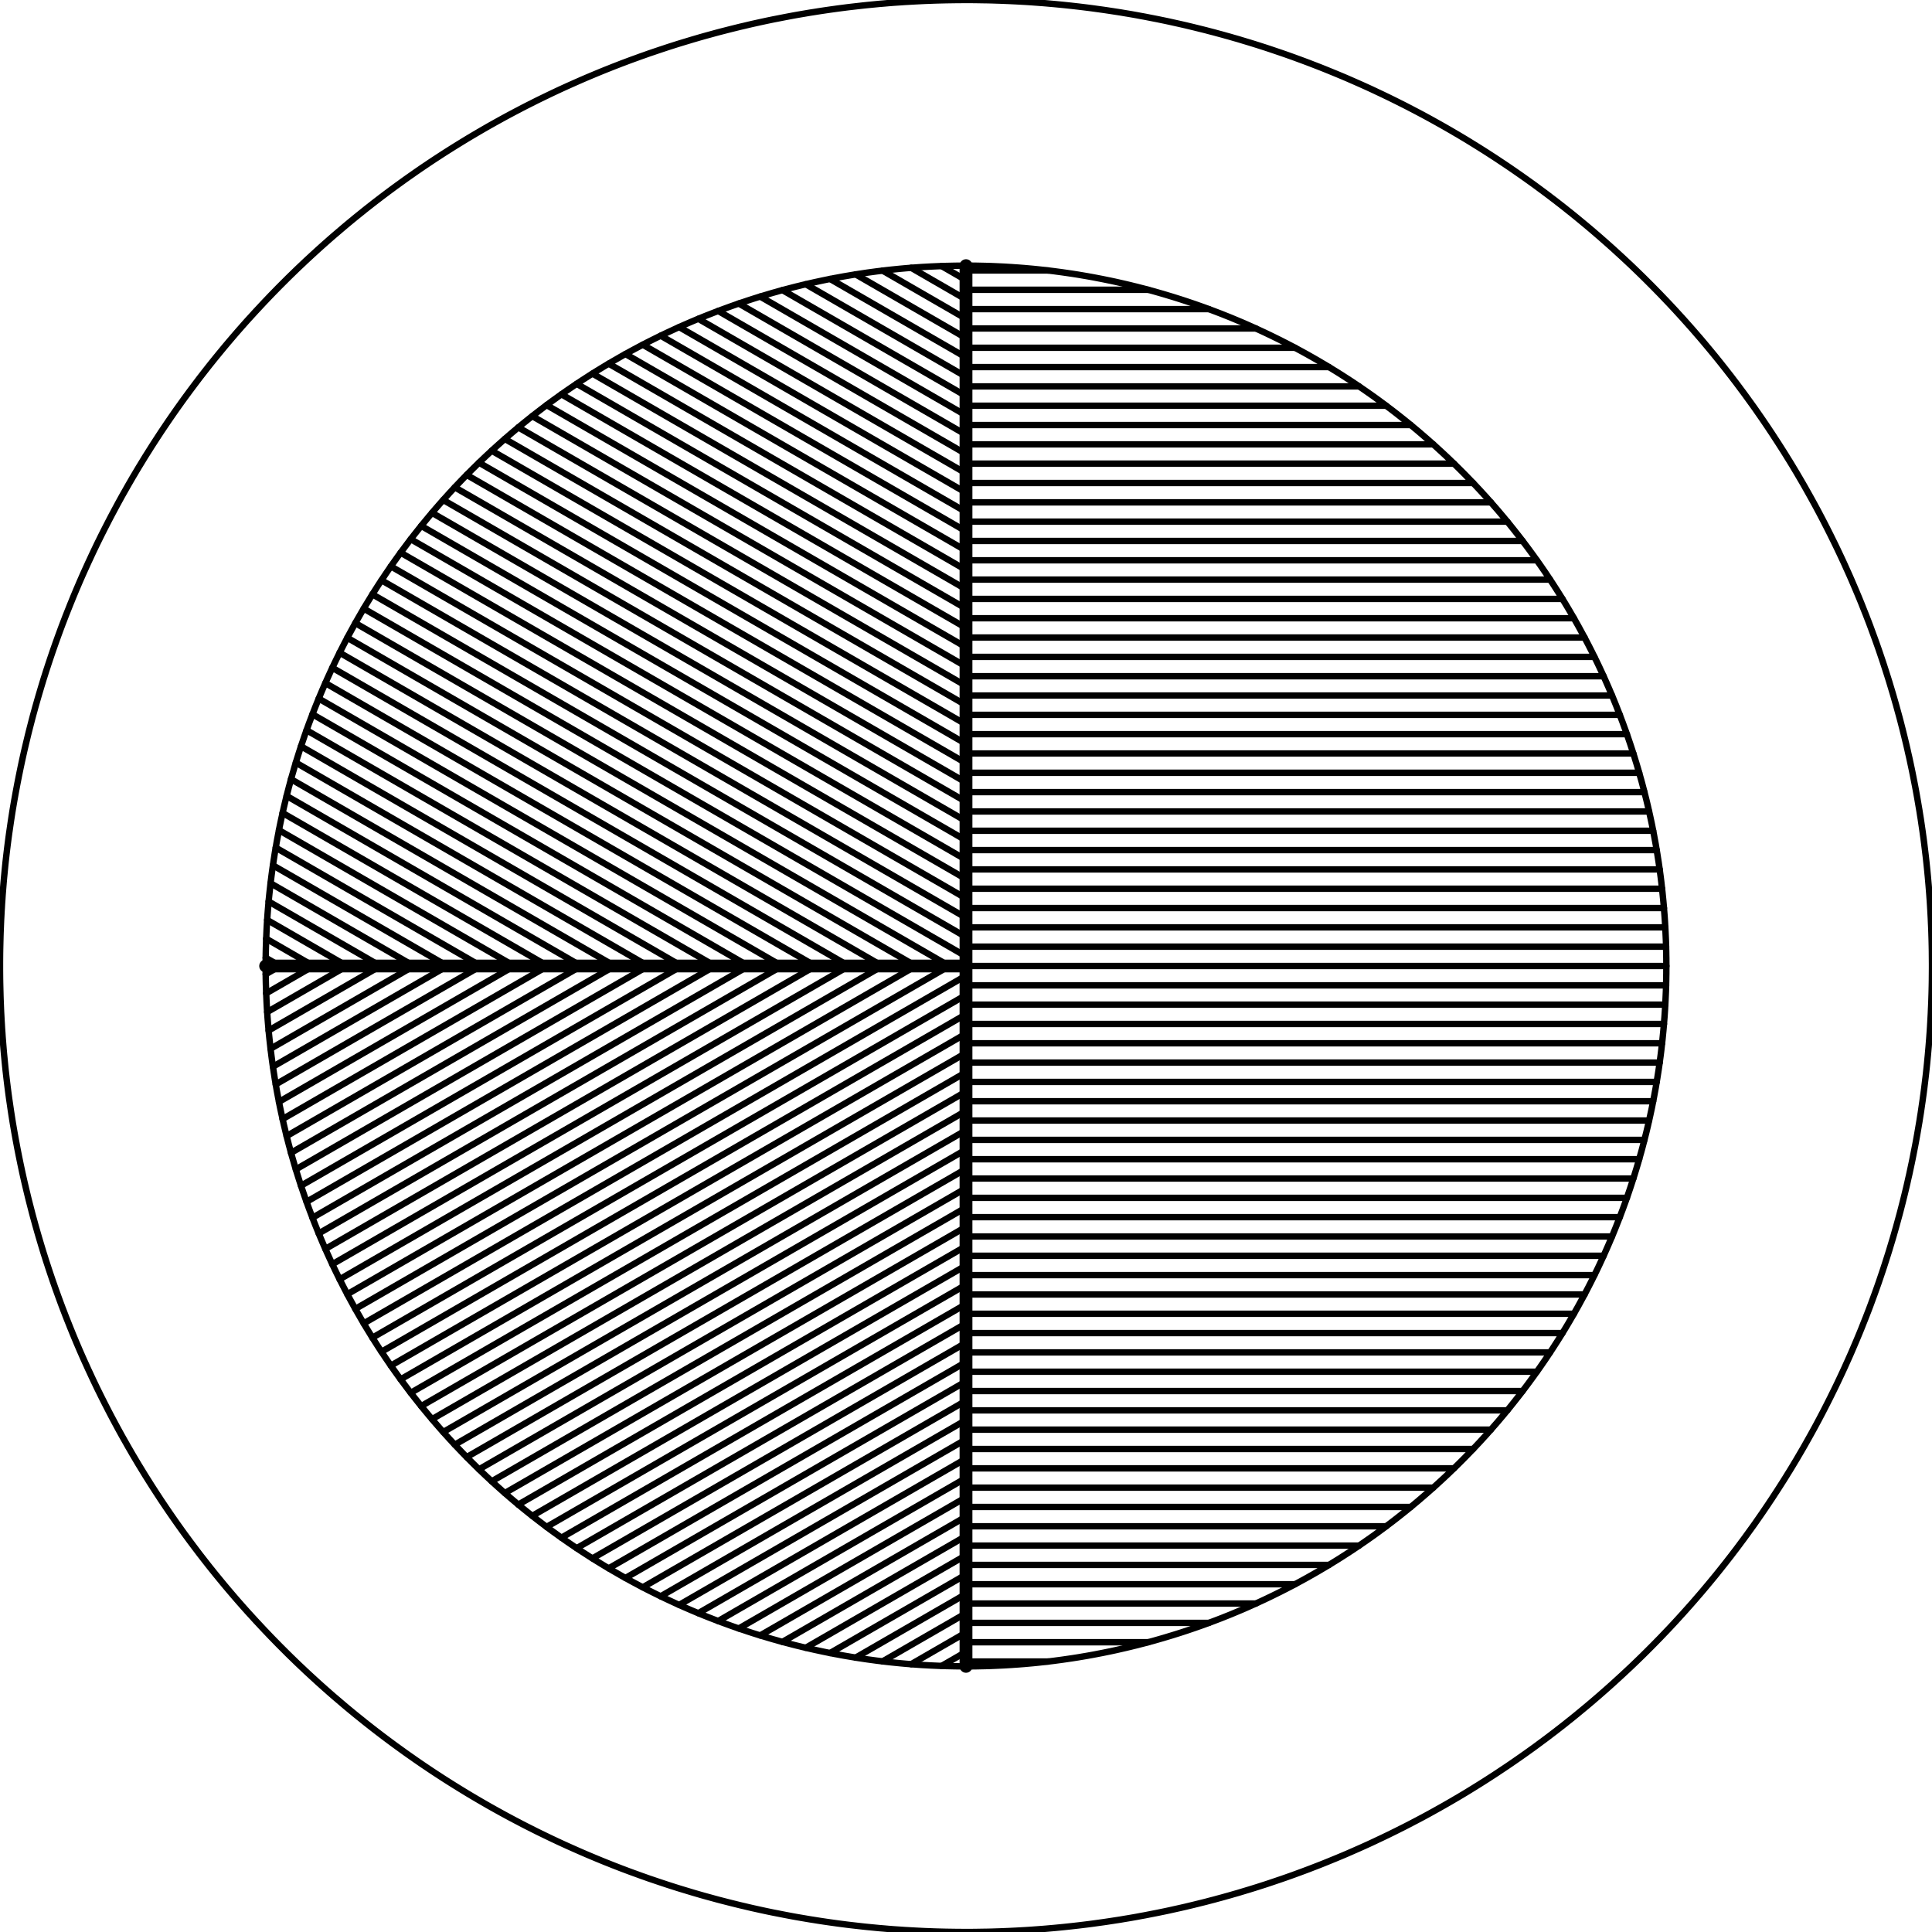 <?xml version="1.0" encoding="UTF-8"?>
<svg xmlns="http://www.w3.org/2000/svg" xmlns:xlink="http://www.w3.org/1999/xlink" width="226pt" height="226pt" viewBox="0 0 226 226" version="1.1">
<g id="surface22">
<rect x="0" y="0" width="226" height="226" style="fill:rgb(100%,100%,100%);fill-opacity:1;stroke:none;"/>
<path style="fill:none;stroke-width:0.75;stroke-linecap:round;stroke-linejoin:round;stroke:rgb(0%,0%,0%);stroke-opacity:1;stroke-miterlimit:10;" d="M 31.074 113 L 31.074 113.352 L 31.078 113.707 L 31.086 114.41 L 31.094 114.766 L 31.102 115.117 L 31.125 115.82 L 31.137 116.176 L 31.184 117.23 L 31.203 117.586 L 31.223 117.938 L 31.293 118.992 L 31.348 119.695 L 31.441 120.75 L 31.512 121.453 L 31.551 121.805 L 31.59 122.152 L 31.668 122.855 L 31.715 123.203 L 31.758 123.555 L 31.805 123.906 L 31.852 124.254 L 31.902 124.605 L 32.004 125.301 L 32.059 125.648 L 32.113 126 L 32.168 126.348 L 32.227 126.695 L 32.289 127.043 L 32.348 127.391 L 32.41 127.738 L 32.477 128.086 L 32.543 128.43 L 32.676 129.125 L 32.746 129.469 L 32.82 129.816 L 32.891 130.16 L 32.969 130.504 L 33.043 130.848 L 33.199 131.535 L 33.445 132.566 L 33.531 132.91 L 33.617 133.25 L 33.707 133.594 L 33.793 133.934 L 33.887 134.273 L 33.977 134.617 L 34.07 134.957 L 34.168 135.297 L 34.266 135.633 L 34.461 136.312 L 34.562 136.648 L 34.664 136.988 L 34.98 137.996 L 35.199 138.668 L 35.312 139.004 L 35.426 139.336 L 35.539 139.672 L 35.652 140.004 L 35.77 140.336 L 35.891 140.668 L 36.008 141 L 36.129 141.332 L 36.254 141.664 L 36.379 141.992 L 36.504 142.324 L 36.629 142.652 L 36.887 143.309 L 37.152 143.965 L 37.285 144.289 L 37.422 144.617 L 37.695 145.266 L 37.977 145.914 L 38.121 146.234 L 38.262 146.559 L 38.41 146.879 L 38.555 147.199 L 38.852 147.84 L 39.004 148.16 L 39.156 148.477 L 39.309 148.797 L 39.777 149.746 L 39.938 150.059 L 40.098 150.375 L 40.258 150.688 L 40.75 151.625 L 40.918 151.934 L 41.086 152.246 L 41.258 152.555 L 41.426 152.863 L 41.598 153.172 L 41.773 153.477 L 41.949 153.785 L 42.301 154.395 L 42.66 155.004 L 43.395 156.207 L 43.582 156.508 L 43.77 156.805 L 43.961 157.102 L 44.148 157.398 L 44.34 157.695 L 44.535 157.992 L 45.121 158.871 L 45.32 159.164 L 45.52 159.453 L 45.719 159.746 L 46.125 160.324 L 46.328 160.609 L 46.535 160.898 L 46.949 161.469 L 47.16 161.75 L 47.371 162.035 L 47.793 162.598 L 48.008 162.879 L 48.223 163.156 L 48.441 163.438 L 48.879 163.992 L 49.098 164.266 L 49.32 164.543 L 49.543 164.816 L 49.766 165.086 L 49.992 165.359 L 50.215 165.629 L 50.445 165.898 L 50.672 166.168 L 50.902 166.438 L 51.363 166.969 L 51.832 167.5 L 52.066 167.762 L 52.305 168.023 L 52.539 168.285 L 52.777 168.543 L 53.02 168.805 L 53.262 169.062 L 53.5 169.316 L 53.746 169.574 L 53.988 169.828 L 54.48 170.336 L 54.727 170.586 L 55.227 171.086 L 55.477 171.332 L 55.73 171.582 L 55.98 171.828 L 56.234 172.07 L 56.492 172.316 L 56.746 172.559 L 57.004 172.801 L 57.262 173.039 L 57.52 173.281 L 58.043 173.758 L 58.566 174.227 L 59.098 174.695 L 59.629 175.156 L 59.898 175.387 L 60.707 176.066 L 60.98 176.289 L 61.254 176.516 L 61.527 176.734 L 61.801 176.957 L 62.633 177.613 L 62.91 177.828 L 63.754 178.473 L 64.035 178.684 L 64.32 178.895 L 64.602 179.102 L 64.887 179.309 L 65.176 179.516 L 65.461 179.723 L 66.328 180.332 L 66.617 180.531 L 66.91 180.73 L 67.199 180.926 L 67.492 181.125 L 67.789 181.32 L 68.082 181.516 L 68.973 182.09 L 69.566 182.465 L 69.867 182.652 L 70.77 183.203 L 71.379 183.562 L 71.68 183.742 L 71.988 183.918 L 72.598 184.27 L 72.906 184.445 L 73.215 184.617 L 73.523 184.785 L 73.832 184.957 L 74.145 185.125 L 74.453 185.289 L 74.766 185.457 L 75.078 185.621 L 75.391 185.781 L 75.703 185.945 L 76.02 186.105 L 76.336 186.262 L 76.648 186.418 L 76.965 186.574 L 77.285 186.73 L 77.602 186.883 L 77.922 187.035 L 78.238 187.184 L 79.199 187.629 L 79.523 187.773 L 79.844 187.918 L 80.816 188.34 L 81.465 188.613 L 81.793 188.746 L 82.117 188.883 L 82.445 189.016 L 83.43 189.402 L 83.758 189.527 L 84.09 189.652 L 84.418 189.777 L 85.414 190.141 L 86.078 190.375 L 86.414 190.492 L 86.746 190.605 L 87.082 190.715 L 87.414 190.828 L 88.086 191.047 L 88.422 191.152 L 88.762 191.258 L 89.434 191.461 L 90.113 191.664 L 90.449 191.762 L 90.789 191.855 L 91.129 191.953 L 91.469 192.047 L 91.809 192.137 L 92.152 192.227 L 92.492 192.316 L 92.836 192.406 L 93.176 192.492 L 93.52 192.574 L 93.863 192.66 L 94.207 192.738 L 94.551 192.82 L 95.238 192.977 L 95.926 193.125 L 96.273 193.199 L 96.617 193.27 L 96.965 193.34 L 97.309 193.41 L 97.656 193.477 L 98.004 193.539 L 98.348 193.605 L 98.695 193.668 L 99.738 193.844 L 100.09 193.902 L 100.438 193.957 L 100.785 194.008 L 101.133 194.062 L 101.484 194.113 L 101.832 194.16 L 102.184 194.207 L 102.531 194.254 L 103.234 194.34 L 103.582 194.383 L 104.285 194.461 L 104.988 194.531 L 105.336 194.566 L 106.039 194.629 L 106.391 194.656 L 106.742 194.688 L 107.094 194.711 L 107.449 194.738 L 107.801 194.762 L 108.855 194.82 L 109.207 194.836 L 109.562 194.852 L 109.914 194.867 L 110.617 194.891 L 110.973 194.898 L 111.676 194.914 L 112.031 194.918 L 112.734 194.926 L 113.09 194.926 L 113.441 194.922 L 113.793 194.922 L 114.148 194.918 L 115.203 194.895 L 115.559 194.887 L 115.91 194.875 L 116.613 194.844 L 116.969 194.828 L 117.32 194.812 L 117.672 194.793 L 118.023 194.77 L 118.375 194.75 L 118.727 194.723 L 119.082 194.699 L 119.785 194.645 L 120.84 194.551 L 121.188 194.516 L 121.539 194.48 L 122.594 194.363 L 122.941 194.32 L 123.293 194.277 L 123.641 194.23 L 123.992 194.184 L 124.34 194.137 L 124.691 194.086 L 125.039 194.035 L 125.391 193.984 L 126.086 193.875 L 127.129 193.699 L 127.824 193.574 L 128.172 193.508 L 128.516 193.441 L 128.863 193.375 L 129.211 193.305 L 129.555 193.234 L 129.902 193.164 L 130.59 193.016 L 131.621 192.781 L 132.309 192.617 L 132.652 192.531 L 132.996 192.449 L 133.336 192.359 L 133.68 192.273 L 134.02 192.184 L 134.359 192.09 L 134.699 192 L 135.039 191.906 L 136.059 191.613 L 136.395 191.512 L 136.734 191.41 L 137.07 191.309 L 137.41 191.203 L 138.082 190.992 L 138.754 190.773 L 139.086 190.66 L 139.422 190.547 L 139.754 190.434 L 140.086 190.316 L 140.422 190.199 L 140.754 190.082 L 141.086 189.961 L 141.414 189.84 L 142.078 189.59 L 142.734 189.34 L 143.062 189.211 L 143.391 189.078 L 143.719 188.949 L 144.047 188.816 L 144.371 188.68 L 144.699 188.543 L 145.348 188.27 L 145.672 188.129 L 145.992 187.988 L 146.316 187.844 L 146.637 187.699 L 146.961 187.555 L 147.922 187.109 L 148.238 186.957 L 148.559 186.805 L 148.875 186.652 L 149.824 186.184 L 150.137 186.023 L 150.453 185.863 L 150.766 185.699 L 151.078 185.539 L 151.391 185.375 L 151.703 185.207 L 152.012 185.039 L 152.324 184.871 L 152.633 184.699 L 152.941 184.531 L 153.246 184.355 L 153.555 184.184 L 153.859 184.008 L 154.168 183.832 L 154.469 183.652 L 155.078 183.293 L 155.379 183.113 L 155.68 182.93 L 155.98 182.742 L 156.281 182.559 L 156.582 182.371 L 156.879 182.184 L 158.066 181.418 L 158.652 181.027 L 159.238 180.629 L 159.816 180.23 L 160.684 179.621 L 161.254 179.207 L 161.539 178.996 L 161.824 178.789 L 162.105 178.578 L 162.387 178.363 L 162.668 178.152 L 162.949 177.938 L 163.227 177.723 L 163.508 177.504 L 163.785 177.285 L 164.059 177.066 L 164.336 176.848 L 165.156 176.18 L 165.426 175.953 L 165.699 175.727 L 165.969 175.5 L 166.234 175.27 L 166.504 175.039 L 167.035 174.578 L 167.566 174.109 L 167.828 173.875 L 168.09 173.637 L 168.348 173.398 L 168.609 173.16 L 168.867 172.922 L 169.383 172.438 L 169.637 172.195 L 170.398 171.457 L 170.648 171.211 L 171.148 170.711 L 171.395 170.461 L 172.133 169.699 L 172.375 169.445 L 172.621 169.188 L 172.859 168.934 L 173.102 168.676 L 173.578 168.152 L 173.816 167.895 L 174.051 167.629 L 174.285 167.367 L 174.52 167.102 L 174.75 166.836 L 174.984 166.57 L 175.215 166.305 L 175.668 165.766 L 175.898 165.496 L 176.121 165.223 L 176.348 164.953 L 176.57 164.68 L 176.793 164.402 L 177.012 164.129 L 177.668 163.297 L 177.883 163.02 L 178.312 162.457 L 178.734 161.895 L 178.945 161.609 L 179.152 161.324 L 179.363 161.039 L 179.566 160.754 L 179.773 160.465 L 179.977 160.18 L 180.18 159.891 L 180.379 159.602 L 180.582 159.309 L 180.781 159.02 L 181.172 158.434 L 181.367 158.137 L 181.562 157.844 L 182.137 156.953 L 182.324 156.656 L 182.512 156.355 L 182.699 156.059 L 183.066 155.457 L 183.25 155.152 L 183.43 154.852 L 183.609 154.547 L 183.785 154.242 L 183.965 153.938 L 184.141 153.633 L 184.312 153.324 L 184.488 153.016 L 184.66 152.707 L 185.164 151.781 L 185.332 151.469 L 185.824 150.531 L 185.984 150.215 L 186.145 149.902 L 186.77 148.637 L 186.922 148.32 L 187.074 148 L 187.52 147.039 L 187.809 146.398 L 187.953 146.074 L 188.094 145.75 L 188.234 145.43 L 188.371 145.105 L 188.512 144.777 L 188.648 144.453 L 188.781 144.129 L 189.047 143.473 L 189.434 142.488 L 189.559 142.16 L 189.684 141.828 L 189.809 141.5 L 190.172 140.504 L 190.406 139.84 L 190.52 139.504 L 190.633 139.172 L 190.746 138.836 L 190.965 138.164 L 191.07 137.828 L 191.18 137.492 L 191.281 137.156 L 191.387 136.82 L 191.59 136.141 L 191.688 135.805 L 191.785 135.465 L 191.879 135.125 L 191.977 134.785 L 192.07 134.445 L 192.16 134.105 L 192.25 133.762 L 192.34 133.422 L 192.426 133.078 L 192.512 132.738 L 192.598 132.395 L 192.762 131.707 L 192.996 130.676 L 193.145 129.988 L 193.219 129.641 L 193.289 129.297 L 193.355 128.949 L 193.426 128.605 L 193.492 128.258 L 193.555 127.91 L 193.621 127.562 L 193.684 127.215 L 193.859 126.172 L 194.023 125.129 L 194.074 124.777 L 194.125 124.43 L 194.172 124.078 L 194.219 123.73 L 194.266 123.379 L 194.309 123.031 L 194.352 122.68 L 194.391 122.328 L 194.43 121.98 L 194.469 121.629 L 194.574 120.574 L 194.637 119.871 L 194.719 118.816 L 194.766 118.113 L 194.785 117.762 L 194.805 117.406 L 194.824 117.055 L 194.871 116 L 194.883 115.645 L 194.895 115.293 L 194.902 114.941 L 194.91 114.586 L 194.914 114.234 L 194.922 113.883 L 194.922 113.527 L 194.926 113.176 L 194.926 112.824 L 194.922 112.473 L 194.922 112.117 L 194.914 111.766 L 194.91 111.414 L 194.902 111.059 L 194.895 110.707 L 194.883 110.355 L 194.871 110 L 194.824 108.945 L 194.805 108.594 L 194.785 108.238 L 194.766 107.887 L 194.719 107.184 L 194.637 106.129 L 194.574 105.426 L 194.469 104.371 L 194.43 104.02 L 194.391 103.672 L 194.352 103.32 L 194.309 102.969 L 194.266 102.621 L 194.219 102.27 L 194.172 101.922 L 194.125 101.57 L 194.074 101.223 L 194.023 100.871 L 193.859 99.828 L 193.684 98.785 L 193.621 98.438 L 193.555 98.09 L 193.492 97.742 L 193.426 97.395 L 193.355 97.051 L 193.289 96.703 L 193.219 96.359 L 193.145 96.012 L 192.996 95.324 L 192.762 94.293 L 192.598 93.605 L 192.512 93.262 L 192.426 92.922 L 192.34 92.578 L 192.25 92.238 L 192.16 91.895 L 192.07 91.555 L 191.977 91.215 L 191.879 90.875 L 191.785 90.535 L 191.688 90.195 L 191.59 89.859 L 191.387 89.18 L 191.281 88.844 L 191.18 88.508 L 191.07 88.172 L 190.965 87.836 L 190.746 87.164 L 190.633 86.828 L 190.52 86.496 L 190.406 86.16 L 190.172 85.496 L 189.809 84.5 L 189.684 84.172 L 189.559 83.84 L 189.434 83.512 L 189.047 82.527 L 188.781 81.871 L 188.648 81.547 L 188.512 81.223 L 188.371 80.895 L 188.234 80.57 L 188.094 80.25 L 187.953 79.926 L 187.809 79.602 L 187.52 78.961 L 187.074 78 L 186.922 77.68 L 186.77 77.363 L 186.145 76.098 L 185.984 75.785 L 185.824 75.469 L 185.332 74.531 L 185.164 74.219 L 184.66 73.293 L 184.488 72.984 L 184.312 72.676 L 184.141 72.367 L 183.965 72.062 L 183.785 71.758 L 183.609 71.453 L 183.43 71.148 L 183.25 70.848 L 183.066 70.543 L 182.699 69.941 L 182.512 69.645 L 182.324 69.344 L 182.137 69.047 L 181.562 68.156 L 181.367 67.863 L 181.172 67.566 L 180.781 66.98 L 180.582 66.691 L 180.379 66.398 L 180.18 66.109 L 179.977 65.82 L 179.773 65.535 L 179.566 65.246 L 179.363 64.961 L 179.152 64.676 L 178.945 64.391 L 178.734 64.105 L 178.312 63.543 L 177.883 62.98 L 177.668 62.703 L 177.012 61.871 L 176.793 61.598 L 176.57 61.32 L 176.348 61.047 L 176.121 60.777 L 175.898 60.504 L 175.668 60.234 L 175.215 59.695 L 174.984 59.43 L 174.75 59.164 L 174.52 58.898 L 174.285 58.633 L 174.051 58.371 L 173.816 58.105 L 173.578 57.848 L 173.102 57.324 L 172.859 57.066 L 172.621 56.812 L 172.375 56.555 L 172.133 56.301 L 171.395 55.539 L 171.148 55.289 L 170.648 54.789 L 170.398 54.543 L 169.637 53.805 L 169.383 53.562 L 168.867 53.078 L 168.609 52.84 L 168.348 52.602 L 168.09 52.363 L 167.828 52.125 L 167.566 51.891 L 167.035 51.422 L 166.504 50.961 L 166.234 50.73 L 165.969 50.5 L 165.699 50.273 L 165.426 50.047 L 165.156 49.82 L 164.336 49.152 L 164.059 48.934 L 163.785 48.715 L 163.508 48.496 L 163.227 48.277 L 162.949 48.062 L 162.668 47.848 L 162.387 47.637 L 162.105 47.422 L 161.824 47.211 L 161.539 47.004 L 161.254 46.793 L 160.684 46.379 L 159.816 45.77 L 159.238 45.371 L 158.652 44.973 L 158.066 44.582 L 156.879 43.816 L 156.582 43.629 L 156.281 43.441 L 155.98 43.258 L 155.68 43.07 L 155.379 42.887 L 155.078 42.707 L 154.469 42.348 L 154.168 42.168 L 153.859 41.992 L 153.555 41.816 L 153.246 41.645 L 152.941 41.469 L 152.633 41.301 L 152.324 41.129 L 152.012 40.961 L 151.703 40.793 L 151.391 40.625 L 151.078 40.461 L 150.766 40.301 L 150.453 40.137 L 150.137 39.977 L 149.824 39.816 L 148.875 39.348 L 148.559 39.195 L 148.238 39.043 L 147.922 38.891 L 146.961 38.445 L 146.637 38.301 L 146.316 38.156 L 145.992 38.012 L 145.672 37.871 L 145.348 37.73 L 144.699 37.457 L 144.371 37.32 L 144.047 37.184 L 143.719 37.051 L 143.391 36.922 L 143.062 36.789 L 142.734 36.66 L 142.078 36.41 L 141.414 36.16 L 141.086 36.039 L 140.754 35.918 L 140.422 35.801 L 140.086 35.684 L 139.754 35.566 L 139.422 35.453 L 139.086 35.34 L 138.754 35.227 L 138.082 35.008 L 137.41 34.797 L 137.07 34.691 L 136.734 34.59 L 136.395 34.488 L 136.059 34.387 L 135.039 34.094 L 134.699 34 L 134.359 33.91 L 134.02 33.816 L 133.68 33.727 L 133.336 33.641 L 132.996 33.551 L 132.652 33.469 L 132.309 33.383 L 131.621 33.219 L 130.59 32.984 L 129.902 32.836 L 129.555 32.766 L 129.211 32.695 L 128.863 32.625 L 128.516 32.559 L 128.172 32.492 L 127.824 32.426 L 127.129 32.301 L 126.086 32.125 L 125.391 32.016 L 125.039 31.965 L 124.691 31.914 L 124.34 31.863 L 123.992 31.816 L 123.641 31.77 L 123.293 31.723 L 122.941 31.68 L 122.594 31.637 L 121.539 31.52 L 121.188 31.484 L 120.84 31.449 L 119.785 31.355 L 119.082 31.301 L 118.727 31.277 L 118.375 31.25 L 118.023 31.23 L 117.672 31.207 L 117.32 31.188 L 116.969 31.172 L 116.613 31.156 L 115.91 31.125 L 115.559 31.113 L 115.203 31.105 L 114.148 31.082 L 113.793 31.078 L 113.441 31.078 L 113.09 31.074 L 112.734 31.074 L 112.031 31.082 L 111.676 31.086 L 110.973 31.102 L 110.617 31.109 L 109.914 31.133 L 109.562 31.148 L 109.207 31.164 L 108.855 31.18 L 107.801 31.238 L 107.449 31.262 L 107.094 31.289 L 106.742 31.312 L 106.391 31.344 L 106.039 31.371 L 105.336 31.434 L 104.988 31.469 L 104.285 31.539 L 103.582 31.617 L 103.234 31.66 L 102.531 31.746 L 102.184 31.793 L 101.832 31.84 L 101.484 31.887 L 101.133 31.938 L 100.785 31.992 L 100.438 32.043 L 100.09 32.098 L 99.738 32.156 L 98.695 32.332 L 98.348 32.395 L 98.004 32.461 L 97.656 32.523 L 97.309 32.59 L 96.965 32.66 L 96.617 32.73 L 96.273 32.801 L 95.926 32.875 L 95.238 33.023 L 94.551 33.18 L 94.207 33.262 L 93.863 33.34 L 93.52 33.426 L 93.176 33.508 L 92.836 33.594 L 92.492 33.684 L 92.152 33.773 L 91.809 33.863 L 91.469 33.953 L 91.129 34.047 L 90.789 34.145 L 90.449 34.238 L 90.113 34.336 L 89.434 34.539 L 88.762 34.742 L 88.422 34.848 L 88.086 34.953 L 87.414 35.172 L 87.082 35.285 L 86.746 35.395 L 86.414 35.508 L 86.078 35.625 L 85.414 35.859 L 84.418 36.223 L 84.09 36.348 L 83.758 36.473 L 83.43 36.598 L 82.445 36.984 L 82.117 37.117 L 81.793 37.254 L 81.465 37.387 L 80.816 37.66 L 79.844 38.082 L 79.523 38.227 L 79.199 38.371 L 78.238 38.816 L 77.922 38.965 L 77.602 39.117 L 77.285 39.27 L 76.965 39.426 L 76.648 39.582 L 76.336 39.738 L 76.02 39.895 L 75.703 40.055 L 75.391 40.219 L 75.078 40.379 L 74.766 40.543 L 74.453 40.711 L 74.145 40.875 L 73.832 41.043 L 73.523 41.215 L 73.215 41.383 L 72.906 41.555 L 72.598 41.73 L 71.988 42.082 L 71.68 42.258 L 71.379 42.438 L 70.77 42.797 L 69.867 43.348 L 69.566 43.535 L 68.973 43.91 L 68.082 44.484 L 67.789 44.68 L 67.492 44.875 L 67.199 45.074 L 66.91 45.27 L 66.617 45.469 L 66.328 45.668 L 65.461 46.277 L 65.176 46.484 L 64.887 46.691 L 64.602 46.898 L 64.32 47.105 L 64.035 47.316 L 63.754 47.527 L 62.91 48.172 L 62.633 48.387 L 61.801 49.043 L 61.527 49.266 L 61.254 49.484 L 60.98 49.711 L 60.707 49.934 L 59.898 50.613 L 59.629 50.844 L 59.098 51.305 L 58.566 51.773 L 58.043 52.242 L 57.52 52.719 L 57.262 52.961 L 57.004 53.199 L 56.746 53.441 L 56.492 53.684 L 56.234 53.93 L 55.98 54.172 L 55.73 54.418 L 55.477 54.668 L 55.227 54.914 L 54.727 55.414 L 54.48 55.664 L 53.988 56.172 L 53.746 56.426 L 53.5 56.684 L 53.262 56.938 L 53.02 57.195 L 52.777 57.457 L 52.539 57.715 L 52.305 57.977 L 52.066 58.238 L 51.832 58.5 L 51.363 59.031 L 50.902 59.562 L 50.672 59.832 L 50.445 60.102 L 50.215 60.371 L 49.992 60.641 L 49.766 60.914 L 49.543 61.184 L 49.32 61.457 L 49.098 61.734 L 48.879 62.008 L 48.441 62.562 L 48.223 62.844 L 48.008 63.121 L 47.793 63.402 L 47.371 63.965 L 47.16 64.25 L 46.949 64.531 L 46.535 65.102 L 46.328 65.391 L 46.125 65.676 L 45.719 66.254 L 45.52 66.547 L 45.32 66.836 L 45.121 67.129 L 44.535 68.008 L 44.34 68.305 L 44.148 68.602 L 43.961 68.898 L 43.77 69.195 L 43.582 69.492 L 43.395 69.793 L 42.66 70.996 L 42.301 71.605 L 41.949 72.215 L 41.773 72.523 L 41.598 72.828 L 41.426 73.137 L 41.258 73.445 L 41.086 73.754 L 40.918 74.066 L 40.75 74.375 L 40.258 75.312 L 40.098 75.625 L 39.938 75.941 L 39.777 76.254 L 39.309 77.203 L 39.156 77.523 L 39.004 77.84 L 38.852 78.16 L 38.555 78.801 L 38.41 79.121 L 38.262 79.441 L 38.121 79.766 L 37.977 80.086 L 37.695 80.734 L 37.422 81.383 L 37.285 81.711 L 37.152 82.035 L 36.887 82.691 L 36.629 83.348 L 36.504 83.676 L 36.379 84.008 L 36.254 84.336 L 36.129 84.668 L 36.008 85 L 35.891 85.332 L 35.77 85.664 L 35.652 85.996 L 35.539 86.328 L 35.426 86.664 L 35.312 86.996 L 35.199 87.332 L 34.98 88.004 L 34.664 89.012 L 34.562 89.352 L 34.461 89.688 L 34.266 90.367 L 34.168 90.703 L 34.07 91.043 L 33.977 91.383 L 33.887 91.727 L 33.793 92.066 L 33.707 92.406 L 33.617 92.75 L 33.531 93.09 L 33.445 93.434 L 33.199 94.465 L 33.043 95.152 L 32.969 95.496 L 32.891 95.84 L 32.82 96.184 L 32.746 96.531 L 32.676 96.875 L 32.543 97.57 L 32.477 97.914 L 32.41 98.262 L 32.348 98.609 L 32.289 98.957 L 32.227 99.305 L 32.168 99.652 L 32.113 100 L 32.059 100.352 L 32.004 100.699 L 31.902 101.395 L 31.852 101.746 L 31.805 102.094 L 31.758 102.445 L 31.715 102.797 L 31.668 103.145 L 31.59 103.848 L 31.551 104.195 L 31.512 104.547 L 31.441 105.25 L 31.348 106.305 L 31.293 107.008 L 31.223 108.062 L 31.203 108.414 L 31.184 108.77 L 31.137 109.824 L 31.125 110.18 L 31.102 110.883 L 31.094 111.234 L 31.086 111.59 L 31.078 112.293 L 31.074 112.648 L 31.074 113 "/>
<path style="fill:none;stroke-width:1.5;stroke-linecap:round;stroke-linejoin:round;stroke:rgb(0%,0%,0%);stroke-opacity:1;stroke-miterlimit:10;" d="M 113 194.926 L 113 31.074 "/>
<path style="fill:none;stroke-width:1.5;stroke-linecap:round;stroke-linejoin:round;stroke:rgb(0%,0%,0%);stroke-opacity:1;stroke-miterlimit:10;" d="M 113 113 L 31.074 113 "/>
<path style="fill:none;stroke-width:0.75;stroke-linecap:round;stroke-linejoin:round;stroke:rgb(0%,0%,0%);stroke-opacity:1;stroke-miterlimit:10;" d="M 113 113 L 194.926 113 "/>
<path style="fill:none;stroke-width:0.75;stroke-linecap:round;stroke-linejoin:round;stroke:rgb(0%,0%,0%);stroke-opacity:1;stroke-miterlimit:10;" d="M 113 110.738 L 194.895 110.738 "/>
<path style="fill:none;stroke-width:0.75;stroke-linecap:round;stroke-linejoin:round;stroke:rgb(0%,0%,0%);stroke-opacity:1;stroke-miterlimit:10;" d="M 113 108.48 L 194.801 108.48 "/>
<path style="fill:none;stroke-width:0.75;stroke-linecap:round;stroke-linejoin:round;stroke:rgb(0%,0%,0%);stroke-opacity:1;stroke-miterlimit:10;" d="M 113 106.219 L 194.645 106.219 "/>
<path style="fill:none;stroke-width:0.75;stroke-linecap:round;stroke-linejoin:round;stroke:rgb(0%,0%,0%);stroke-opacity:1;stroke-miterlimit:10;" d="M 113 103.961 L 194.426 103.961 "/>
<path style="fill:none;stroke-width:0.75;stroke-linecap:round;stroke-linejoin:round;stroke:rgb(0%,0%,0%);stroke-opacity:1;stroke-miterlimit:10;" d="M 113 101.699 L 194.141 101.699 "/>
<path style="fill:none;stroke-width:0.75;stroke-linecap:round;stroke-linejoin:round;stroke:rgb(0%,0%,0%);stroke-opacity:1;stroke-miterlimit:10;" d="M 113 99.441 L 193.797 99.441 "/>
<path style="fill:none;stroke-width:0.75;stroke-linecap:round;stroke-linejoin:round;stroke:rgb(0%,0%,0%);stroke-opacity:1;stroke-miterlimit:10;" d="M 113 97.18 L 193.383 97.18 "/>
<path style="fill:none;stroke-width:0.75;stroke-linecap:round;stroke-linejoin:round;stroke:rgb(0%,0%,0%);stroke-opacity:1;stroke-miterlimit:10;" d="M 113 94.922 L 192.906 94.922 "/>
<path style="fill:none;stroke-width:0.75;stroke-linecap:round;stroke-linejoin:round;stroke:rgb(0%,0%,0%);stroke-opacity:1;stroke-miterlimit:10;" d="M 113 92.66 L 192.359 92.66 "/>
<path style="fill:none;stroke-width:0.75;stroke-linecap:round;stroke-linejoin:round;stroke:rgb(0%,0%,0%);stroke-opacity:1;stroke-miterlimit:10;" d="M 113 90.398 L 191.746 90.398 "/>
<path style="fill:none;stroke-width:0.75;stroke-linecap:round;stroke-linejoin:round;stroke:rgb(0%,0%,0%);stroke-opacity:1;stroke-miterlimit:10;" d="M 113 88.141 L 191.062 88.141 "/>
<path style="fill:none;stroke-width:0.75;stroke-linecap:round;stroke-linejoin:round;stroke:rgb(0%,0%,0%);stroke-opacity:1;stroke-miterlimit:10;" d="M 113 85.879 L 190.305 85.879 "/>
<path style="fill:none;stroke-width:0.75;stroke-linecap:round;stroke-linejoin:round;stroke:rgb(0%,0%,0%);stroke-opacity:1;stroke-miterlimit:10;" d="M 113 83.621 L 189.477 83.621 "/>
<path style="fill:none;stroke-width:0.75;stroke-linecap:round;stroke-linejoin:round;stroke:rgb(0%,0%,0%);stroke-opacity:1;stroke-miterlimit:10;" d="M 113 81.359 L 188.57 81.359 "/>
<path style="fill:none;stroke-width:0.75;stroke-linecap:round;stroke-linejoin:round;stroke:rgb(0%,0%,0%);stroke-opacity:1;stroke-miterlimit:10;" d="M 113 79.102 L 187.582 79.102 "/>
<path style="fill:none;stroke-width:0.75;stroke-linecap:round;stroke-linejoin:round;stroke:rgb(0%,0%,0%);stroke-opacity:1;stroke-miterlimit:10;" d="M 113 76.84 L 186.512 76.84 "/>
<path style="fill:none;stroke-width:0.75;stroke-linecap:round;stroke-linejoin:round;stroke:rgb(0%,0%,0%);stroke-opacity:1;stroke-miterlimit:10;" d="M 113 74.578 L 185.359 74.578 "/>
<path style="fill:none;stroke-width:0.75;stroke-linecap:round;stroke-linejoin:round;stroke:rgb(0%,0%,0%);stroke-opacity:1;stroke-miterlimit:10;" d="M 113 72.32 L 184.113 72.32 "/>
<path style="fill:none;stroke-width:0.75;stroke-linecap:round;stroke-linejoin:round;stroke:rgb(0%,0%,0%);stroke-opacity:1;stroke-miterlimit:10;" d="M 113 70.059 L 182.77 70.059 "/>
<path style="fill:none;stroke-width:0.75;stroke-linecap:round;stroke-linejoin:round;stroke:rgb(0%,0%,0%);stroke-opacity:1;stroke-miterlimit:10;" d="M 113 67.801 L 181.328 67.801 "/>
<path style="fill:none;stroke-width:0.75;stroke-linecap:round;stroke-linejoin:round;stroke:rgb(0%,0%,0%);stroke-opacity:1;stroke-miterlimit:10;" d="M 113 65.539 L 179.777 65.539 "/>
<path style="fill:none;stroke-width:0.75;stroke-linecap:round;stroke-linejoin:round;stroke:rgb(0%,0%,0%);stroke-opacity:1;stroke-miterlimit:10;" d="M 113 63.281 L 178.113 63.281 "/>
<path style="fill:none;stroke-width:0.75;stroke-linecap:round;stroke-linejoin:round;stroke:rgb(0%,0%,0%);stroke-opacity:1;stroke-miterlimit:10;" d="M 113 61.02 L 176.324 61.02 "/>
<path style="fill:none;stroke-width:0.75;stroke-linecap:round;stroke-linejoin:round;stroke:rgb(0%,0%,0%);stroke-opacity:1;stroke-miterlimit:10;" d="M 113 58.762 L 174.398 58.762 "/>
<path style="fill:none;stroke-width:0.75;stroke-linecap:round;stroke-linejoin:round;stroke:rgb(0%,0%,0%);stroke-opacity:1;stroke-miterlimit:10;" d="M 113 56.5 L 172.324 56.5 "/>
<path style="fill:none;stroke-width:0.75;stroke-linecap:round;stroke-linejoin:round;stroke:rgb(0%,0%,0%);stroke-opacity:1;stroke-miterlimit:10;" d="M 113 54.238 L 170.086 54.238 "/>
<path style="fill:none;stroke-width:0.75;stroke-linecap:round;stroke-linejoin:round;stroke:rgb(0%,0%,0%);stroke-opacity:1;stroke-miterlimit:10;" d="M 113 51.98 L 167.664 51.98 "/>
<path style="fill:none;stroke-width:0.75;stroke-linecap:round;stroke-linejoin:round;stroke:rgb(0%,0%,0%);stroke-opacity:1;stroke-miterlimit:10;" d="M 113 49.719 L 165.031 49.719 "/>
<path style="fill:none;stroke-width:0.75;stroke-linecap:round;stroke-linejoin:round;stroke:rgb(0%,0%,0%);stroke-opacity:1;stroke-miterlimit:10;" d="M 113 47.461 L 162.156 47.461 "/>
<path style="fill:none;stroke-width:0.75;stroke-linecap:round;stroke-linejoin:round;stroke:rgb(0%,0%,0%);stroke-opacity:1;stroke-miterlimit:10;" d="M 113 45.199 L 158.988 45.199 "/>
<path style="fill:none;stroke-width:0.75;stroke-linecap:round;stroke-linejoin:round;stroke:rgb(0%,0%,0%);stroke-opacity:1;stroke-miterlimit:10;" d="M 113 42.941 L 155.465 42.941 "/>
<path style="fill:none;stroke-width:0.75;stroke-linecap:round;stroke-linejoin:round;stroke:rgb(0%,0%,0%);stroke-opacity:1;stroke-miterlimit:10;" d="M 113 40.68 L 151.492 40.68 "/>
<path style="fill:none;stroke-width:0.75;stroke-linecap:round;stroke-linejoin:round;stroke:rgb(0%,0%,0%);stroke-opacity:1;stroke-miterlimit:10;" d="M 113 38.422 L 146.906 38.422 "/>
<path style="fill:none;stroke-width:0.75;stroke-linecap:round;stroke-linejoin:round;stroke:rgb(0%,0%,0%);stroke-opacity:1;stroke-miterlimit:10;" d="M 113 36.16 L 141.414 36.16 "/>
<path style="fill:none;stroke-width:0.75;stroke-linecap:round;stroke-linejoin:round;stroke:rgb(0%,0%,0%);stroke-opacity:1;stroke-miterlimit:10;" d="M 113 33.898 L 134.328 33.898 "/>
<path style="fill:none;stroke-width:0.75;stroke-linecap:round;stroke-linejoin:round;stroke:rgb(0%,0%,0%);stroke-opacity:1;stroke-miterlimit:10;" d="M 113 31.641 L 122.605 31.641 "/>
<path style="fill:none;stroke-width:0.75;stroke-linecap:round;stroke-linejoin:round;stroke:rgb(0%,0%,0%);stroke-opacity:1;stroke-miterlimit:10;" d="M 113 115.262 L 194.895 115.262 "/>
<path style="fill:none;stroke-width:0.75;stroke-linecap:round;stroke-linejoin:round;stroke:rgb(0%,0%,0%);stroke-opacity:1;stroke-miterlimit:10;" d="M 113 117.52 L 194.801 117.52 "/>
<path style="fill:none;stroke-width:0.75;stroke-linecap:round;stroke-linejoin:round;stroke:rgb(0%,0%,0%);stroke-opacity:1;stroke-miterlimit:10;" d="M 113 119.781 L 194.645 119.781 "/>
<path style="fill:none;stroke-width:0.75;stroke-linecap:round;stroke-linejoin:round;stroke:rgb(0%,0%,0%);stroke-opacity:1;stroke-miterlimit:10;" d="M 113 122.039 L 194.426 122.039 "/>
<path style="fill:none;stroke-width:0.75;stroke-linecap:round;stroke-linejoin:round;stroke:rgb(0%,0%,0%);stroke-opacity:1;stroke-miterlimit:10;" d="M 113 124.301 L 194.141 124.301 "/>
<path style="fill:none;stroke-width:0.75;stroke-linecap:round;stroke-linejoin:round;stroke:rgb(0%,0%,0%);stroke-opacity:1;stroke-miterlimit:10;" d="M 113 126.559 L 193.797 126.559 "/>
<path style="fill:none;stroke-width:0.75;stroke-linecap:round;stroke-linejoin:round;stroke:rgb(0%,0%,0%);stroke-opacity:1;stroke-miterlimit:10;" d="M 113 128.82 L 193.383 128.82 "/>
<path style="fill:none;stroke-width:0.75;stroke-linecap:round;stroke-linejoin:round;stroke:rgb(0%,0%,0%);stroke-opacity:1;stroke-miterlimit:10;" d="M 113 131.078 L 192.906 131.078 "/>
<path style="fill:none;stroke-width:0.75;stroke-linecap:round;stroke-linejoin:round;stroke:rgb(0%,0%,0%);stroke-opacity:1;stroke-miterlimit:10;" d="M 113 133.34 L 192.359 133.34 "/>
<path style="fill:none;stroke-width:0.75;stroke-linecap:round;stroke-linejoin:round;stroke:rgb(0%,0%,0%);stroke-opacity:1;stroke-miterlimit:10;" d="M 113 135.602 L 191.746 135.602 "/>
<path style="fill:none;stroke-width:0.75;stroke-linecap:round;stroke-linejoin:round;stroke:rgb(0%,0%,0%);stroke-opacity:1;stroke-miterlimit:10;" d="M 113 137.859 L 191.062 137.859 "/>
<path style="fill:none;stroke-width:0.75;stroke-linecap:round;stroke-linejoin:round;stroke:rgb(0%,0%,0%);stroke-opacity:1;stroke-miterlimit:10;" d="M 113 140.121 L 190.305 140.121 "/>
<path style="fill:none;stroke-width:0.75;stroke-linecap:round;stroke-linejoin:round;stroke:rgb(0%,0%,0%);stroke-opacity:1;stroke-miterlimit:10;" d="M 113 142.379 L 189.477 142.379 "/>
<path style="fill:none;stroke-width:0.75;stroke-linecap:round;stroke-linejoin:round;stroke:rgb(0%,0%,0%);stroke-opacity:1;stroke-miterlimit:10;" d="M 113 144.641 L 188.57 144.641 "/>
<path style="fill:none;stroke-width:0.75;stroke-linecap:round;stroke-linejoin:round;stroke:rgb(0%,0%,0%);stroke-opacity:1;stroke-miterlimit:10;" d="M 113 146.898 L 187.582 146.898 "/>
<path style="fill:none;stroke-width:0.75;stroke-linecap:round;stroke-linejoin:round;stroke:rgb(0%,0%,0%);stroke-opacity:1;stroke-miterlimit:10;" d="M 113 149.16 L 186.512 149.16 "/>
<path style="fill:none;stroke-width:0.75;stroke-linecap:round;stroke-linejoin:round;stroke:rgb(0%,0%,0%);stroke-opacity:1;stroke-miterlimit:10;" d="M 113 151.422 L 185.359 151.422 "/>
<path style="fill:none;stroke-width:0.75;stroke-linecap:round;stroke-linejoin:round;stroke:rgb(0%,0%,0%);stroke-opacity:1;stroke-miterlimit:10;" d="M 113 153.68 L 184.113 153.68 "/>
<path style="fill:none;stroke-width:0.75;stroke-linecap:round;stroke-linejoin:round;stroke:rgb(0%,0%,0%);stroke-opacity:1;stroke-miterlimit:10;" d="M 113 155.941 L 182.77 155.941 "/>
<path style="fill:none;stroke-width:0.75;stroke-linecap:round;stroke-linejoin:round;stroke:rgb(0%,0%,0%);stroke-opacity:1;stroke-miterlimit:10;" d="M 113 158.199 L 181.328 158.199 "/>
<path style="fill:none;stroke-width:0.75;stroke-linecap:round;stroke-linejoin:round;stroke:rgb(0%,0%,0%);stroke-opacity:1;stroke-miterlimit:10;" d="M 113 160.461 L 179.777 160.461 "/>
<path style="fill:none;stroke-width:0.75;stroke-linecap:round;stroke-linejoin:round;stroke:rgb(0%,0%,0%);stroke-opacity:1;stroke-miterlimit:10;" d="M 113 162.719 L 178.113 162.719 "/>
<path style="fill:none;stroke-width:0.75;stroke-linecap:round;stroke-linejoin:round;stroke:rgb(0%,0%,0%);stroke-opacity:1;stroke-miterlimit:10;" d="M 113 164.98 L 176.324 164.98 "/>
<path style="fill:none;stroke-width:0.75;stroke-linecap:round;stroke-linejoin:round;stroke:rgb(0%,0%,0%);stroke-opacity:1;stroke-miterlimit:10;" d="M 113 167.238 L 174.398 167.238 "/>
<path style="fill:none;stroke-width:0.75;stroke-linecap:round;stroke-linejoin:round;stroke:rgb(0%,0%,0%);stroke-opacity:1;stroke-miterlimit:10;" d="M 113 169.5 L 172.324 169.5 "/>
<path style="fill:none;stroke-width:0.75;stroke-linecap:round;stroke-linejoin:round;stroke:rgb(0%,0%,0%);stroke-opacity:1;stroke-miterlimit:10;" d="M 113 171.762 L 170.086 171.762 "/>
<path style="fill:none;stroke-width:0.75;stroke-linecap:round;stroke-linejoin:round;stroke:rgb(0%,0%,0%);stroke-opacity:1;stroke-miterlimit:10;" d="M 113 174.02 L 167.664 174.02 "/>
<path style="fill:none;stroke-width:0.75;stroke-linecap:round;stroke-linejoin:round;stroke:rgb(0%,0%,0%);stroke-opacity:1;stroke-miterlimit:10;" d="M 113 176.281 L 165.031 176.281 "/>
<path style="fill:none;stroke-width:0.75;stroke-linecap:round;stroke-linejoin:round;stroke:rgb(0%,0%,0%);stroke-opacity:1;stroke-miterlimit:10;" d="M 113 178.539 L 162.156 178.539 "/>
<path style="fill:none;stroke-width:0.75;stroke-linecap:round;stroke-linejoin:round;stroke:rgb(0%,0%,0%);stroke-opacity:1;stroke-miterlimit:10;" d="M 113 180.801 L 158.988 180.801 "/>
<path style="fill:none;stroke-width:0.75;stroke-linecap:round;stroke-linejoin:round;stroke:rgb(0%,0%,0%);stroke-opacity:1;stroke-miterlimit:10;" d="M 113 183.059 L 155.465 183.059 "/>
<path style="fill:none;stroke-width:0.75;stroke-linecap:round;stroke-linejoin:round;stroke:rgb(0%,0%,0%);stroke-opacity:1;stroke-miterlimit:10;" d="M 113 185.32 L 151.492 185.32 "/>
<path style="fill:none;stroke-width:0.75;stroke-linecap:round;stroke-linejoin:round;stroke:rgb(0%,0%,0%);stroke-opacity:1;stroke-miterlimit:10;" d="M 113 187.578 L 146.906 187.578 "/>
<path style="fill:none;stroke-width:0.75;stroke-linecap:round;stroke-linejoin:round;stroke:rgb(0%,0%,0%);stroke-opacity:1;stroke-miterlimit:10;" d="M 113 189.84 L 141.414 189.84 "/>
<path style="fill:none;stroke-width:0.75;stroke-linecap:round;stroke-linejoin:round;stroke:rgb(0%,0%,0%);stroke-opacity:1;stroke-miterlimit:10;" d="M 113 192.102 L 134.328 192.102 "/>
<path style="fill:none;stroke-width:0.75;stroke-linecap:round;stroke-linejoin:round;stroke:rgb(0%,0%,0%);stroke-opacity:1;stroke-miterlimit:10;" d="M 113 194.359 L 122.605 194.359 "/>
<path style="fill:none;stroke-width:0.75;stroke-linecap:round;stroke-linejoin:round;stroke:rgb(0%,0%,0%);stroke-opacity:1;stroke-miterlimit:10;" d="M 113 111.871 L 42.547 71.191 "/>
<path style="fill:none;stroke-width:0.75;stroke-linecap:round;stroke-linejoin:round;stroke:rgb(0%,0%,0%);stroke-opacity:1;stroke-miterlimit:10;" d="M 111.043 113 L 41.566 153.113 "/>
<path style="fill:none;stroke-width:0.75;stroke-linecap:round;stroke-linejoin:round;stroke:rgb(0%,0%,0%);stroke-opacity:1;stroke-miterlimit:10;" d="M 113 109.609 L 43.562 69.52 "/>
<path style="fill:none;stroke-width:0.75;stroke-linecap:round;stroke-linejoin:round;stroke:rgb(0%,0%,0%);stroke-opacity:1;stroke-miterlimit:10;" d="M 107.129 113 L 40.629 151.395 "/>
<path style="fill:none;stroke-width:0.75;stroke-linecap:round;stroke-linejoin:round;stroke:rgb(0%,0%,0%);stroke-opacity:1;stroke-miterlimit:10;" d="M 113 107.352 L 44.625 67.875 "/>
<path style="fill:none;stroke-width:0.75;stroke-linecap:round;stroke-linejoin:round;stroke:rgb(0%,0%,0%);stroke-opacity:1;stroke-miterlimit:10;" d="M 103.215 113 L 39.73 149.652 "/>
<path style="fill:none;stroke-width:0.75;stroke-linecap:round;stroke-linejoin:round;stroke:rgb(0%,0%,0%);stroke-opacity:1;stroke-miterlimit:10;" d="M 113 105.09 L 45.723 66.25 "/>
<path style="fill:none;stroke-width:0.75;stroke-linecap:round;stroke-linejoin:round;stroke:rgb(0%,0%,0%);stroke-opacity:1;stroke-miterlimit:10;" d="M 99.301 113 L 38.875 147.887 "/>
<path style="fill:none;stroke-width:0.75;stroke-linecap:round;stroke-linejoin:round;stroke:rgb(0%,0%,0%);stroke-opacity:1;stroke-miterlimit:10;" d="M 113 102.828 L 46.867 64.648 "/>
<path style="fill:none;stroke-width:0.75;stroke-linecap:round;stroke-linejoin:round;stroke:rgb(0%,0%,0%);stroke-opacity:1;stroke-miterlimit:10;" d="M 95.387 113 L 38.059 146.098 "/>
<path style="fill:none;stroke-width:0.75;stroke-linecap:round;stroke-linejoin:round;stroke:rgb(0%,0%,0%);stroke-opacity:1;stroke-miterlimit:10;" d="M 113 100.57 L 48.047 63.07 "/>
<path style="fill:none;stroke-width:0.75;stroke-linecap:round;stroke-linejoin:round;stroke:rgb(0%,0%,0%);stroke-opacity:1;stroke-miterlimit:10;" d="M 91.469 113 L 37.285 144.285 "/>
<path style="fill:none;stroke-width:0.75;stroke-linecap:round;stroke-linejoin:round;stroke:rgb(0%,0%,0%);stroke-opacity:1;stroke-miterlimit:10;" d="M 113 98.309 L 49.273 61.516 "/>
<path style="fill:none;stroke-width:0.75;stroke-linecap:round;stroke-linejoin:round;stroke:rgb(0%,0%,0%);stroke-opacity:1;stroke-miterlimit:10;" d="M 87.555 113 L 36.551 142.449 "/>
<path style="fill:none;stroke-width:0.75;stroke-linecap:round;stroke-linejoin:round;stroke:rgb(0%,0%,0%);stroke-opacity:1;stroke-miterlimit:10;" d="M 113 96.051 L 50.539 59.988 "/>
<path style="fill:none;stroke-width:0.75;stroke-linecap:round;stroke-linejoin:round;stroke:rgb(0%,0%,0%);stroke-opacity:1;stroke-miterlimit:10;" d="M 83.641 113 L 35.859 140.586 "/>
<path style="fill:none;stroke-width:0.75;stroke-linecap:round;stroke-linejoin:round;stroke:rgb(0%,0%,0%);stroke-opacity:1;stroke-miterlimit:10;" d="M 113 93.789 L 51.848 58.484 "/>
<path style="fill:none;stroke-width:0.75;stroke-linecap:round;stroke-linejoin:round;stroke:rgb(0%,0%,0%);stroke-opacity:1;stroke-miterlimit:10;" d="M 79.727 113 L 35.211 138.703 "/>
<path style="fill:none;stroke-width:0.75;stroke-linecap:round;stroke-linejoin:round;stroke:rgb(0%,0%,0%);stroke-opacity:1;stroke-miterlimit:10;" d="M 113 91.531 L 53.199 57.004 "/>
<path style="fill:none;stroke-width:0.75;stroke-linecap:round;stroke-linejoin:round;stroke:rgb(0%,0%,0%);stroke-opacity:1;stroke-miterlimit:10;" d="M 75.812 113 L 34.605 136.793 "/>
<path style="fill:none;stroke-width:0.75;stroke-linecap:round;stroke-linejoin:round;stroke:rgb(0%,0%,0%);stroke-opacity:1;stroke-miterlimit:10;" d="M 113 89.27 L 54.594 55.551 "/>
<path style="fill:none;stroke-width:0.75;stroke-linecap:round;stroke-linejoin:round;stroke:rgb(0%,0%,0%);stroke-opacity:1;stroke-miterlimit:10;" d="M 71.898 113 L 34.043 134.855 "/>
<path style="fill:none;stroke-width:0.75;stroke-linecap:round;stroke-linejoin:round;stroke:rgb(0%,0%,0%);stroke-opacity:1;stroke-miterlimit:10;" d="M 113 87.012 L 56.035 54.121 "/>
<path style="fill:none;stroke-width:0.75;stroke-linecap:round;stroke-linejoin:round;stroke:rgb(0%,0%,0%);stroke-opacity:1;stroke-miterlimit:10;" d="M 67.984 113 L 33.527 132.895 "/>
<path style="fill:none;stroke-width:0.75;stroke-linecap:round;stroke-linejoin:round;stroke:rgb(0%,0%,0%);stroke-opacity:1;stroke-miterlimit:10;" d="M 113 84.75 L 57.52 52.719 "/>
<path style="fill:none;stroke-width:0.75;stroke-linecap:round;stroke-linejoin:round;stroke:rgb(0%,0%,0%);stroke-opacity:1;stroke-miterlimit:10;" d="M 64.07 113 L 33.055 130.906 "/>
<path style="fill:none;stroke-width:0.75;stroke-linecap:round;stroke-linejoin:round;stroke:rgb(0%,0%,0%);stroke-opacity:1;stroke-miterlimit:10;" d="M 113 82.488 L 59.055 51.344 "/>
<path style="fill:none;stroke-width:0.75;stroke-linecap:round;stroke-linejoin:round;stroke:rgb(0%,0%,0%);stroke-opacity:1;stroke-miterlimit:10;" d="M 60.156 113 L 32.633 128.891 "/>
<path style="fill:none;stroke-width:0.75;stroke-linecap:round;stroke-linejoin:round;stroke:rgb(0%,0%,0%);stroke-opacity:1;stroke-miterlimit:10;" d="M 113 80.23 L 60.633 49.996 "/>
<path style="fill:none;stroke-width:0.75;stroke-linecap:round;stroke-linejoin:round;stroke:rgb(0%,0%,0%);stroke-opacity:1;stroke-miterlimit:10;" d="M 56.242 113 L 32.254 126.848 "/>
<path style="fill:none;stroke-width:0.75;stroke-linecap:round;stroke-linejoin:round;stroke:rgb(0%,0%,0%);stroke-opacity:1;stroke-miterlimit:10;" d="M 113 77.969 L 62.262 48.676 "/>
<path style="fill:none;stroke-width:0.75;stroke-linecap:round;stroke-linejoin:round;stroke:rgb(0%,0%,0%);stroke-opacity:1;stroke-miterlimit:10;" d="M 52.328 113 L 31.926 124.777 "/>
<path style="fill:none;stroke-width:0.75;stroke-linecap:round;stroke-linejoin:round;stroke:rgb(0%,0%,0%);stroke-opacity:1;stroke-miterlimit:10;" d="M 113 75.711 L 63.941 47.387 "/>
<path style="fill:none;stroke-width:0.75;stroke-linecap:round;stroke-linejoin:round;stroke:rgb(0%,0%,0%);stroke-opacity:1;stroke-miterlimit:10;" d="M 48.41 113 L 31.648 122.68 "/>
<path style="fill:none;stroke-width:0.75;stroke-linecap:round;stroke-linejoin:round;stroke:rgb(0%,0%,0%);stroke-opacity:1;stroke-miterlimit:10;" d="M 113 73.449 L 65.676 46.125 "/>
<path style="fill:none;stroke-width:0.75;stroke-linecap:round;stroke-linejoin:round;stroke:rgb(0%,0%,0%);stroke-opacity:1;stroke-miterlimit:10;" d="M 44.496 113 L 31.422 120.547 "/>
<path style="fill:none;stroke-width:0.75;stroke-linecap:round;stroke-linejoin:round;stroke:rgb(0%,0%,0%);stroke-opacity:1;stroke-miterlimit:10;" d="M 113 71.191 L 67.461 44.898 "/>
<path style="fill:none;stroke-width:0.75;stroke-linecap:round;stroke-linejoin:round;stroke:rgb(0%,0%,0%);stroke-opacity:1;stroke-miterlimit:10;" d="M 40.582 113 L 31.254 118.387 "/>
<path style="fill:none;stroke-width:0.75;stroke-linecap:round;stroke-linejoin:round;stroke:rgb(0%,0%,0%);stroke-opacity:1;stroke-miterlimit:10;" d="M 113 68.93 L 69.305 43.703 "/>
<path style="fill:none;stroke-width:0.75;stroke-linecap:round;stroke-linejoin:round;stroke:rgb(0%,0%,0%);stroke-opacity:1;stroke-miterlimit:10;" d="M 36.668 113 L 31.137 116.195 "/>
<path style="fill:none;stroke-width:0.75;stroke-linecap:round;stroke-linejoin:round;stroke:rgb(0%,0%,0%);stroke-opacity:1;stroke-miterlimit:10;" d="M 113 66.672 L 71.203 42.539 "/>
<path style="fill:none;stroke-width:0.75;stroke-linecap:round;stroke-linejoin:round;stroke:rgb(0%,0%,0%);stroke-opacity:1;stroke-miterlimit:10;" d="M 32.754 113 L 31.082 113.965 "/>
<path style="fill:none;stroke-width:0.75;stroke-linecap:round;stroke-linejoin:round;stroke:rgb(0%,0%,0%);stroke-opacity:1;stroke-miterlimit:10;" d="M 113 64.41 L 73.164 41.41 "/>
<path style="fill:none;stroke-width:0.75;stroke-linecap:round;stroke-linejoin:round;stroke:rgb(0%,0%,0%);stroke-opacity:1;stroke-miterlimit:10;" d="M 113 62.148 L 75.191 40.32 "/>
<path style="fill:none;stroke-width:0.75;stroke-linecap:round;stroke-linejoin:round;stroke:rgb(0%,0%,0%);stroke-opacity:1;stroke-miterlimit:10;" d="M 113 59.891 L 77.285 39.27 "/>
<path style="fill:none;stroke-width:0.75;stroke-linecap:round;stroke-linejoin:round;stroke:rgb(0%,0%,0%);stroke-opacity:1;stroke-miterlimit:10;" d="M 113 57.629 L 79.449 38.262 "/>
<path style="fill:none;stroke-width:0.75;stroke-linecap:round;stroke-linejoin:round;stroke:rgb(0%,0%,0%);stroke-opacity:1;stroke-miterlimit:10;" d="M 113 55.371 L 81.691 37.293 "/>
<path style="fill:none;stroke-width:0.75;stroke-linecap:round;stroke-linejoin:round;stroke:rgb(0%,0%,0%);stroke-opacity:1;stroke-miterlimit:10;" d="M 113 53.109 L 84.012 36.375 "/>
<path style="fill:none;stroke-width:0.75;stroke-linecap:round;stroke-linejoin:round;stroke:rgb(0%,0%,0%);stroke-opacity:1;stroke-miterlimit:10;" d="M 113 50.852 L 86.422 35.504 "/>
<path style="fill:none;stroke-width:0.75;stroke-linecap:round;stroke-linejoin:round;stroke:rgb(0%,0%,0%);stroke-opacity:1;stroke-miterlimit:10;" d="M 113 48.59 L 88.926 34.691 "/>
<path style="fill:none;stroke-width:0.75;stroke-linecap:round;stroke-linejoin:round;stroke:rgb(0%,0%,0%);stroke-opacity:1;stroke-miterlimit:10;" d="M 113 46.328 L 91.535 33.938 "/>
<path style="fill:none;stroke-width:0.75;stroke-linecap:round;stroke-linejoin:round;stroke:rgb(0%,0%,0%);stroke-opacity:1;stroke-miterlimit:10;" d="M 113 44.07 L 94.258 33.25 "/>
<path style="fill:none;stroke-width:0.75;stroke-linecap:round;stroke-linejoin:round;stroke:rgb(0%,0%,0%);stroke-opacity:1;stroke-miterlimit:10;" d="M 113 41.809 L 97.102 32.633 "/>
<path style="fill:none;stroke-width:0.75;stroke-linecap:round;stroke-linejoin:round;stroke:rgb(0%,0%,0%);stroke-opacity:1;stroke-miterlimit:10;" d="M 113 39.551 L 100.094 32.098 "/>
<path style="fill:none;stroke-width:0.75;stroke-linecap:round;stroke-linejoin:round;stroke:rgb(0%,0%,0%);stroke-opacity:1;stroke-miterlimit:10;" d="M 113 37.289 L 103.246 31.656 "/>
<path style="fill:none;stroke-width:0.75;stroke-linecap:round;stroke-linejoin:round;stroke:rgb(0%,0%,0%);stroke-opacity:1;stroke-miterlimit:10;" d="M 113 35.031 L 106.586 31.328 "/>
<path style="fill:none;stroke-width:0.75;stroke-linecap:round;stroke-linejoin:round;stroke:rgb(0%,0%,0%);stroke-opacity:1;stroke-miterlimit:10;" d="M 113 32.77 L 110.148 31.125 "/>
<path style="fill:none;stroke-width:0.75;stroke-linecap:round;stroke-linejoin:round;stroke:rgb(0%,0%,0%);stroke-opacity:1;stroke-miterlimit:10;" d="M 113 114.129 L 42.547 154.809 "/>
<path style="fill:none;stroke-width:0.75;stroke-linecap:round;stroke-linejoin:round;stroke:rgb(0%,0%,0%);stroke-opacity:1;stroke-miterlimit:10;" d="M 111.043 113 L 41.566 72.887 "/>
<path style="fill:none;stroke-width:0.75;stroke-linecap:round;stroke-linejoin:round;stroke:rgb(0%,0%,0%);stroke-opacity:1;stroke-miterlimit:10;" d="M 113 116.391 L 43.562 156.48 "/>
<path style="fill:none;stroke-width:0.75;stroke-linecap:round;stroke-linejoin:round;stroke:rgb(0%,0%,0%);stroke-opacity:1;stroke-miterlimit:10;" d="M 107.129 113 L 40.629 74.605 "/>
<path style="fill:none;stroke-width:0.75;stroke-linecap:round;stroke-linejoin:round;stroke:rgb(0%,0%,0%);stroke-opacity:1;stroke-miterlimit:10;" d="M 113 118.648 L 44.625 158.125 "/>
<path style="fill:none;stroke-width:0.75;stroke-linecap:round;stroke-linejoin:round;stroke:rgb(0%,0%,0%);stroke-opacity:1;stroke-miterlimit:10;" d="M 103.215 113 L 39.73 76.348 "/>
<path style="fill:none;stroke-width:0.75;stroke-linecap:round;stroke-linejoin:round;stroke:rgb(0%,0%,0%);stroke-opacity:1;stroke-miterlimit:10;" d="M 113 120.91 L 45.723 159.75 "/>
<path style="fill:none;stroke-width:0.75;stroke-linecap:round;stroke-linejoin:round;stroke:rgb(0%,0%,0%);stroke-opacity:1;stroke-miterlimit:10;" d="M 99.301 113 L 38.875 78.113 "/>
<path style="fill:none;stroke-width:0.75;stroke-linecap:round;stroke-linejoin:round;stroke:rgb(0%,0%,0%);stroke-opacity:1;stroke-miterlimit:10;" d="M 113 123.172 L 46.867 161.352 "/>
<path style="fill:none;stroke-width:0.75;stroke-linecap:round;stroke-linejoin:round;stroke:rgb(0%,0%,0%);stroke-opacity:1;stroke-miterlimit:10;" d="M 95.387 113 L 38.059 79.902 "/>
<path style="fill:none;stroke-width:0.75;stroke-linecap:round;stroke-linejoin:round;stroke:rgb(0%,0%,0%);stroke-opacity:1;stroke-miterlimit:10;" d="M 113 125.43 L 48.047 162.93 "/>
<path style="fill:none;stroke-width:0.75;stroke-linecap:round;stroke-linejoin:round;stroke:rgb(0%,0%,0%);stroke-opacity:1;stroke-miterlimit:10;" d="M 91.469 113 L 37.285 81.715 "/>
<path style="fill:none;stroke-width:0.75;stroke-linecap:round;stroke-linejoin:round;stroke:rgb(0%,0%,0%);stroke-opacity:1;stroke-miterlimit:10;" d="M 113 127.691 L 49.273 164.484 "/>
<path style="fill:none;stroke-width:0.75;stroke-linecap:round;stroke-linejoin:round;stroke:rgb(0%,0%,0%);stroke-opacity:1;stroke-miterlimit:10;" d="M 87.555 113 L 36.551 83.551 "/>
<path style="fill:none;stroke-width:0.75;stroke-linecap:round;stroke-linejoin:round;stroke:rgb(0%,0%,0%);stroke-opacity:1;stroke-miterlimit:10;" d="M 113 129.949 L 50.539 166.012 "/>
<path style="fill:none;stroke-width:0.75;stroke-linecap:round;stroke-linejoin:round;stroke:rgb(0%,0%,0%);stroke-opacity:1;stroke-miterlimit:10;" d="M 83.641 113 L 35.859 85.414 "/>
<path style="fill:none;stroke-width:0.75;stroke-linecap:round;stroke-linejoin:round;stroke:rgb(0%,0%,0%);stroke-opacity:1;stroke-miterlimit:10;" d="M 113 132.211 L 51.848 167.516 "/>
<path style="fill:none;stroke-width:0.75;stroke-linecap:round;stroke-linejoin:round;stroke:rgb(0%,0%,0%);stroke-opacity:1;stroke-miterlimit:10;" d="M 79.727 113 L 35.211 87.297 "/>
<path style="fill:none;stroke-width:0.75;stroke-linecap:round;stroke-linejoin:round;stroke:rgb(0%,0%,0%);stroke-opacity:1;stroke-miterlimit:10;" d="M 113 134.469 L 53.199 168.996 "/>
<path style="fill:none;stroke-width:0.75;stroke-linecap:round;stroke-linejoin:round;stroke:rgb(0%,0%,0%);stroke-opacity:1;stroke-miterlimit:10;" d="M 75.812 113 L 34.605 89.207 "/>
<path style="fill:none;stroke-width:0.75;stroke-linecap:round;stroke-linejoin:round;stroke:rgb(0%,0%,0%);stroke-opacity:1;stroke-miterlimit:10;" d="M 113 136.73 L 54.594 170.449 "/>
<path style="fill:none;stroke-width:0.75;stroke-linecap:round;stroke-linejoin:round;stroke:rgb(0%,0%,0%);stroke-opacity:1;stroke-miterlimit:10;" d="M 71.898 113 L 34.043 91.145 "/>
<path style="fill:none;stroke-width:0.75;stroke-linecap:round;stroke-linejoin:round;stroke:rgb(0%,0%,0%);stroke-opacity:1;stroke-miterlimit:10;" d="M 113 138.988 L 56.035 171.879 "/>
<path style="fill:none;stroke-width:0.75;stroke-linecap:round;stroke-linejoin:round;stroke:rgb(0%,0%,0%);stroke-opacity:1;stroke-miterlimit:10;" d="M 67.984 113 L 33.527 93.105 "/>
<path style="fill:none;stroke-width:0.75;stroke-linecap:round;stroke-linejoin:round;stroke:rgb(0%,0%,0%);stroke-opacity:1;stroke-miterlimit:10;" d="M 113 141.25 L 57.52 173.281 "/>
<path style="fill:none;stroke-width:0.75;stroke-linecap:round;stroke-linejoin:round;stroke:rgb(0%,0%,0%);stroke-opacity:1;stroke-miterlimit:10;" d="M 64.07 113 L 33.055 95.094 "/>
<path style="fill:none;stroke-width:0.75;stroke-linecap:round;stroke-linejoin:round;stroke:rgb(0%,0%,0%);stroke-opacity:1;stroke-miterlimit:10;" d="M 113 143.512 L 59.055 174.656 "/>
<path style="fill:none;stroke-width:0.75;stroke-linecap:round;stroke-linejoin:round;stroke:rgb(0%,0%,0%);stroke-opacity:1;stroke-miterlimit:10;" d="M 60.156 113 L 32.633 97.109 "/>
<path style="fill:none;stroke-width:0.75;stroke-linecap:round;stroke-linejoin:round;stroke:rgb(0%,0%,0%);stroke-opacity:1;stroke-miterlimit:10;" d="M 113 145.77 L 60.633 176.004 "/>
<path style="fill:none;stroke-width:0.75;stroke-linecap:round;stroke-linejoin:round;stroke:rgb(0%,0%,0%);stroke-opacity:1;stroke-miterlimit:10;" d="M 56.242 113 L 32.254 99.152 "/>
<path style="fill:none;stroke-width:0.75;stroke-linecap:round;stroke-linejoin:round;stroke:rgb(0%,0%,0%);stroke-opacity:1;stroke-miterlimit:10;" d="M 113 148.031 L 62.262 177.324 "/>
<path style="fill:none;stroke-width:0.75;stroke-linecap:round;stroke-linejoin:round;stroke:rgb(0%,0%,0%);stroke-opacity:1;stroke-miterlimit:10;" d="M 52.328 113 L 31.926 101.223 "/>
<path style="fill:none;stroke-width:0.75;stroke-linecap:round;stroke-linejoin:round;stroke:rgb(0%,0%,0%);stroke-opacity:1;stroke-miterlimit:10;" d="M 113 150.289 L 63.941 178.613 "/>
<path style="fill:none;stroke-width:0.75;stroke-linecap:round;stroke-linejoin:round;stroke:rgb(0%,0%,0%);stroke-opacity:1;stroke-miterlimit:10;" d="M 48.41 113 L 31.648 103.32 "/>
<path style="fill:none;stroke-width:0.75;stroke-linecap:round;stroke-linejoin:round;stroke:rgb(0%,0%,0%);stroke-opacity:1;stroke-miterlimit:10;" d="M 113 152.551 L 65.676 179.875 "/>
<path style="fill:none;stroke-width:0.75;stroke-linecap:round;stroke-linejoin:round;stroke:rgb(0%,0%,0%);stroke-opacity:1;stroke-miterlimit:10;" d="M 44.496 113 L 31.422 105.453 "/>
<path style="fill:none;stroke-width:0.75;stroke-linecap:round;stroke-linejoin:round;stroke:rgb(0%,0%,0%);stroke-opacity:1;stroke-miterlimit:10;" d="M 113 154.809 L 67.461 181.102 "/>
<path style="fill:none;stroke-width:0.75;stroke-linecap:round;stroke-linejoin:round;stroke:rgb(0%,0%,0%);stroke-opacity:1;stroke-miterlimit:10;" d="M 40.582 113 L 31.254 107.613 "/>
<path style="fill:none;stroke-width:0.75;stroke-linecap:round;stroke-linejoin:round;stroke:rgb(0%,0%,0%);stroke-opacity:1;stroke-miterlimit:10;" d="M 113 157.07 L 69.305 182.297 "/>
<path style="fill:none;stroke-width:0.75;stroke-linecap:round;stroke-linejoin:round;stroke:rgb(0%,0%,0%);stroke-opacity:1;stroke-miterlimit:10;" d="M 36.668 113 L 31.137 109.805 "/>
<path style="fill:none;stroke-width:0.75;stroke-linecap:round;stroke-linejoin:round;stroke:rgb(0%,0%,0%);stroke-opacity:1;stroke-miterlimit:10;" d="M 113 159.328 L 71.203 183.461 "/>
<path style="fill:none;stroke-width:0.75;stroke-linecap:round;stroke-linejoin:round;stroke:rgb(0%,0%,0%);stroke-opacity:1;stroke-miterlimit:10;" d="M 32.754 113 L 31.082 112.035 "/>
<path style="fill:none;stroke-width:0.75;stroke-linecap:round;stroke-linejoin:round;stroke:rgb(0%,0%,0%);stroke-opacity:1;stroke-miterlimit:10;" d="M 113 161.59 L 73.164 184.59 "/>
<path style="fill:none;stroke-width:0.75;stroke-linecap:round;stroke-linejoin:round;stroke:rgb(0%,0%,0%);stroke-opacity:1;stroke-miterlimit:10;" d="M 113 163.852 L 75.191 185.68 "/>
<path style="fill:none;stroke-width:0.75;stroke-linecap:round;stroke-linejoin:round;stroke:rgb(0%,0%,0%);stroke-opacity:1;stroke-miterlimit:10;" d="M 113 166.109 L 77.285 186.73 "/>
<path style="fill:none;stroke-width:0.75;stroke-linecap:round;stroke-linejoin:round;stroke:rgb(0%,0%,0%);stroke-opacity:1;stroke-miterlimit:10;" d="M 113 168.371 L 79.449 187.738 "/>
<path style="fill:none;stroke-width:0.75;stroke-linecap:round;stroke-linejoin:round;stroke:rgb(0%,0%,0%);stroke-opacity:1;stroke-miterlimit:10;" d="M 113 170.629 L 81.691 188.707 "/>
<path style="fill:none;stroke-width:0.75;stroke-linecap:round;stroke-linejoin:round;stroke:rgb(0%,0%,0%);stroke-opacity:1;stroke-miterlimit:10;" d="M 113 172.891 L 84.012 189.625 "/>
<path style="fill:none;stroke-width:0.75;stroke-linecap:round;stroke-linejoin:round;stroke:rgb(0%,0%,0%);stroke-opacity:1;stroke-miterlimit:10;" d="M 113 175.148 L 86.422 190.496 "/>
<path style="fill:none;stroke-width:0.75;stroke-linecap:round;stroke-linejoin:round;stroke:rgb(0%,0%,0%);stroke-opacity:1;stroke-miterlimit:10;" d="M 113 177.41 L 88.926 191.309 "/>
<path style="fill:none;stroke-width:0.75;stroke-linecap:round;stroke-linejoin:round;stroke:rgb(0%,0%,0%);stroke-opacity:1;stroke-miterlimit:10;" d="M 113 179.672 L 91.535 192.062 "/>
<path style="fill:none;stroke-width:0.75;stroke-linecap:round;stroke-linejoin:round;stroke:rgb(0%,0%,0%);stroke-opacity:1;stroke-miterlimit:10;" d="M 113 181.93 L 94.258 192.75 "/>
<path style="fill:none;stroke-width:0.75;stroke-linecap:round;stroke-linejoin:round;stroke:rgb(0%,0%,0%);stroke-opacity:1;stroke-miterlimit:10;" d="M 113 184.191 L 97.102 193.367 "/>
<path style="fill:none;stroke-width:0.75;stroke-linecap:round;stroke-linejoin:round;stroke:rgb(0%,0%,0%);stroke-opacity:1;stroke-miterlimit:10;" d="M 113 186.449 L 100.094 193.902 "/>
<path style="fill:none;stroke-width:0.75;stroke-linecap:round;stroke-linejoin:round;stroke:rgb(0%,0%,0%);stroke-opacity:1;stroke-miterlimit:10;" d="M 113 188.711 L 103.246 194.344 "/>
<path style="fill:none;stroke-width:0.75;stroke-linecap:round;stroke-linejoin:round;stroke:rgb(0%,0%,0%);stroke-opacity:1;stroke-miterlimit:10;" d="M 113 190.969 L 106.586 194.672 "/>
<path style="fill:none;stroke-width:0.75;stroke-linecap:round;stroke-linejoin:round;stroke:rgb(0%,0%,0%);stroke-opacity:1;stroke-miterlimit:10;" d="M 113 193.23 L 110.148 194.875 "/>
<path style="fill:none;stroke-width:0.75;stroke-linecap:round;stroke-linejoin:round;stroke:rgb(0%,0%,0%);stroke-opacity:1;stroke-miterlimit:10;" d="M 0 113 L 0 113.488 L 0.004 113.973 L 0.008 114.461 L 0.016 114.945 L 0.027 115.434 L 0.039 115.918 L 0.051 116.406 L 0.066 116.891 L 0.086 117.379 L 0.105 117.863 L 0.125 118.352 L 0.152 118.836 L 0.176 119.324 L 0.207 119.809 L 0.234 120.293 L 0.27 120.781 L 0.301 121.266 L 0.418 122.719 L 0.461 123.207 L 0.602 124.66 L 0.652 125.141 L 0.762 126.109 L 0.82 126.594 L 0.879 127.074 L 0.941 127.559 L 1.004 128.039 L 1.07 128.523 L 1.141 129.004 L 1.211 129.488 L 1.281 129.969 L 1.43 130.93 L 1.508 131.41 L 1.672 132.371 L 1.758 132.848 L 1.844 133.328 L 1.934 133.805 L 2.023 134.285 L 2.211 135.238 L 2.406 136.191 L 2.609 137.145 L 2.715 137.621 L 2.82 138.094 L 2.93 138.566 L 3.043 139.043 L 3.27 139.988 L 3.387 140.461 L 3.508 140.934 L 3.629 141.402 L 3.75 141.875 L 3.875 142.344 L 4.004 142.812 L 4.133 143.285 L 4.266 143.75 L 4.398 144.219 L 4.535 144.688 L 4.672 145.152 L 4.812 145.621 L 5.094 146.551 L 5.242 147.016 L 5.387 147.48 L 5.539 147.941 L 5.691 148.406 L 5.844 148.867 L 6.156 149.789 L 6.316 150.246 L 6.477 150.707 L 6.805 151.621 L 7.141 152.535 L 7.312 152.992 L 7.488 153.445 L 7.66 153.898 L 7.84 154.355 L 8.02 154.805 L 8.199 155.258 L 8.383 155.707 L 8.566 156.16 L 8.941 157.059 L 9.133 157.504 L 9.324 157.953 L 9.715 158.844 L 9.914 159.285 L 10.117 159.73 L 10.316 160.172 L 10.523 160.613 L 10.727 161.055 L 10.934 161.496 L 11.145 161.934 L 11.355 162.375 L 11.57 162.809 L 11.785 163.246 L 12.004 163.684 L 12.223 164.117 L 12.668 164.984 L 12.891 165.414 L 13.117 165.844 L 13.809 167.133 L 14.277 167.984 L 14.516 168.406 L 14.758 168.832 L 14.996 169.254 L 15.242 169.676 L 15.484 170.098 L 15.734 170.516 L 15.98 170.934 L 16.23 171.352 L 16.484 171.766 L 16.738 172.184 L 16.992 172.598 L 17.25 173.008 L 17.512 173.422 L 17.77 173.832 L 18.035 174.242 L 18.297 174.648 L 18.566 175.059 L 18.832 175.465 L 19.102 175.867 L 19.375 176.273 L 19.648 176.676 L 19.922 177.074 L 20.199 177.477 L 20.477 177.875 L 20.758 178.273 L 21.039 178.668 L 21.324 179.066 L 21.609 179.461 L 21.898 179.852 L 22.184 180.242 L 22.77 181.023 L 23.355 181.797 L 23.656 182.184 L 23.953 182.566 L 24.555 183.332 L 25.164 184.09 L 25.473 184.469 L 26.09 185.219 L 26.402 185.594 L 26.715 185.965 L 27.348 186.707 L 27.664 187.074 L 27.984 187.441 L 28.309 187.809 L 28.629 188.172 L 28.953 188.535 L 29.938 189.613 L 30.934 190.68 L 31.605 191.383 L 31.945 191.734 L 32.625 192.43 L 33.656 193.461 L 34.004 193.801 L 34.355 194.141 L 34.703 194.48 L 35.055 194.816 L 35.41 195.148 L 35.762 195.484 L 36.121 195.816 L 36.477 196.145 L 37.195 196.801 L 37.559 197.129 L 37.922 197.453 L 38.648 198.094 L 39.016 198.414 L 40.129 199.363 L 40.5 199.676 L 40.875 199.988 L 41.625 200.605 L 42.762 201.52 L 43.527 202.121 L 43.914 202.422 L 44.297 202.715 L 44.684 203.012 L 45.465 203.598 L 46.246 204.176 L 47.43 205.031 L 47.828 205.312 L 48.227 205.59 L 48.625 205.871 L 49.023 206.145 L 49.426 206.422 L 49.828 206.691 L 50.234 206.965 L 50.637 207.234 L 51.043 207.5 L 51.453 207.766 L 51.859 208.031 L 52.27 208.293 L 52.684 208.555 L 53.094 208.812 L 53.508 209.07 L 54.336 209.578 L 54.754 209.832 L 55.172 210.082 L 56.008 210.574 L 56.43 210.82 L 57.273 211.305 L 58.125 211.781 L 58.977 212.25 L 59.402 212.48 L 59.832 212.711 L 60.262 212.938 L 60.695 213.164 L 61.125 213.391 L 61.559 213.613 L 62.426 214.051 L 62.863 214.27 L 63.301 214.484 L 64.613 215.117 L 65.496 215.531 L 65.938 215.734 L 66.379 215.934 L 67.27 216.332 L 68.16 216.723 L 68.605 216.914 L 69.055 217.105 L 69.953 217.48 L 70.402 217.664 L 70.855 217.848 L 71.309 218.027 L 71.758 218.207 L 72.215 218.383 L 72.668 218.559 L 73.121 218.73 L 73.578 218.902 L 74.035 219.07 L 74.492 219.234 L 74.949 219.402 L 75.406 219.562 L 75.867 219.727 L 77.25 220.195 L 78.172 220.5 L 79.102 220.797 L 79.566 220.941 L 80.961 221.363 L 81.898 221.637 L 82.367 221.77 L 82.832 221.898 L 83.305 222.027 L 83.773 222.156 L 84.242 222.281 L 85.188 222.523 L 85.656 222.641 L 86.602 222.875 L 87.078 222.984 L 87.551 223.098 L 88.023 223.207 L 88.977 223.418 L 89.449 223.52 L 89.926 223.621 L 90.402 223.719 L 90.879 223.812 L 91.359 223.906 L 91.836 224 L 92.312 224.09 L 92.793 224.18 L 93.27 224.266 L 94.711 224.512 L 95.191 224.586 L 95.672 224.664 L 96.152 224.738 L 96.633 224.809 L 97.117 224.879 L 98.078 225.012 L 99.047 225.137 L 99.527 225.195 L 100.98 225.359 L 101.461 225.41 L 102.914 225.551 L 103.402 225.59 L 103.887 225.633 L 104.371 225.672 L 104.855 225.707 L 105.34 225.738 L 105.828 225.773 L 106.797 225.828 L 107.285 225.855 L 107.77 225.879 L 108.258 225.902 L 108.742 225.918 L 109.23 225.938 L 109.715 225.953 L 110.203 225.965 L 110.688 225.977 L 111.176 225.984 L 111.66 225.992 L 112.637 226 L 113.609 226 L 114.094 225.996 L 114.582 225.988 L 115.066 225.98 L 115.555 225.973 L 116.043 225.961 L 116.527 225.945 L 117.016 225.93 L 117.5 225.91 L 117.988 225.891 L 118.957 225.844 L 119.445 225.816 L 119.93 225.789 L 120.414 225.758 L 120.902 225.723 L 121.871 225.652 L 122.355 225.613 L 122.844 225.57 L 123.328 225.527 L 124.297 225.434 L 124.781 225.383 L 125.262 225.332 L 126.23 225.223 L 126.715 225.164 L 127.195 225.105 L 127.68 225.043 L 128.16 224.977 L 128.645 224.91 L 129.125 224.844 L 129.605 224.773 L 130.09 224.699 L 131.051 224.551 L 131.531 224.469 L 132.008 224.391 L 132.488 224.309 L 132.969 224.223 L 133.445 224.133 L 133.926 224.047 L 134.402 223.953 L 134.883 223.859 L 135.359 223.766 L 136.312 223.57 L 136.789 223.469 L 137.262 223.363 L 137.738 223.258 L 138.211 223.152 L 138.688 223.043 L 139.633 222.816 L 141.051 222.465 L 141.52 222.34 L 141.992 222.219 L 142.461 222.09 L 142.93 221.965 L 143.402 221.832 L 143.867 221.703 L 144.336 221.566 L 144.805 221.434 L 145.27 221.293 L 145.738 221.152 L 146.203 221.012 L 147.133 220.723 L 147.594 220.574 L 148.059 220.426 L 148.52 220.273 L 149.902 219.805 L 150.363 219.645 L 150.82 219.484 L 151.281 219.32 L 152.195 218.984 L 152.648 218.816 L 153.105 218.645 L 153.559 218.469 L 154.016 218.293 L 154.469 218.117 L 154.918 217.938 L 155.371 217.754 L 156.27 217.387 L 157.168 217.012 L 157.617 216.82 L 158.953 216.234 L 159.398 216.035 L 159.84 215.836 L 160.285 215.633 L 160.727 215.426 L 161.164 215.219 L 161.605 215.012 L 162.043 214.801 L 162.484 214.59 L 162.918 214.375 L 163.355 214.16 L 163.789 213.941 L 164.227 213.723 L 164.66 213.5 L 165.09 213.277 L 165.523 213.051 L 166.383 212.598 L 166.809 212.367 L 167.238 212.133 L 167.664 211.898 L 168.516 211.422 L 168.938 211.184 L 169.781 210.699 L 170.199 210.453 L 170.621 210.207 L 171.457 209.707 L 172.285 209.199 L 173.113 208.684 L 173.523 208.426 L 173.934 208.164 L 174.344 207.898 L 174.75 207.637 L 175.16 207.367 L 175.562 207.098 L 175.969 206.828 L 176.371 206.559 L 176.773 206.285 L 177.176 206.008 L 177.973 205.453 L 178.371 205.172 L 178.77 204.887 L 179.164 204.605 L 179.559 204.32 L 180.73 203.453 L 181.121 203.16 L 181.508 202.863 L 181.895 202.57 L 182.281 202.27 L 182.664 201.973 L 183.047 201.672 L 183.426 201.367 L 183.809 201.066 L 184.188 200.758 L 184.562 200.453 L 184.938 200.141 L 185.312 199.832 L 185.688 199.52 L 186.059 199.207 L 186.43 198.891 L 186.797 198.574 L 187.168 198.254 L 187.531 197.934 L 187.898 197.613 L 188.625 196.965 L 189.703 195.98 L 190.77 194.984 L 191.121 194.648 L 191.473 194.309 L 191.82 193.973 L 192.168 193.633 L 192.516 193.289 L 193.203 192.602 L 193.547 192.254 L 194.227 191.559 L 195.234 190.504 L 195.898 189.793 L 196.883 188.715 L 197.855 187.625 L 198.176 187.258 L 198.492 186.891 L 198.812 186.523 L 199.129 186.152 L 199.441 185.781 L 200.066 185.031 L 200.684 184.281 L 201.293 183.523 L 201.594 183.141 L 201.898 182.758 L 202.195 182.375 L 202.496 181.992 L 202.789 181.605 L 203.086 181.219 L 203.379 180.828 L 203.668 180.438 L 203.961 180.047 L 204.246 179.656 L 205.102 178.473 L 205.383 178.074 L 205.938 177.277 L 206.215 176.875 L 206.762 176.07 L 207.031 175.664 L 207.301 175.262 L 207.566 174.852 L 207.832 174.445 L 208.098 174.035 L 208.621 173.215 L 208.879 172.805 L 209.133 172.391 L 209.391 171.977 L 209.645 171.559 L 209.895 171.141 L 210.145 170.727 L 210.391 170.305 L 210.637 169.887 L 210.883 169.465 L 211.125 169.043 L 211.363 168.621 L 211.84 167.77 L 212.309 166.918 L 212.77 166.059 L 213.223 165.199 L 213.668 164.332 L 214.105 163.465 L 214.32 163.027 L 214.535 162.594 L 214.75 162.152 L 214.961 161.715 L 215.168 161.277 L 215.582 160.395 L 215.785 159.953 L 215.984 159.508 L 216.184 159.066 L 216.383 158.621 L 216.578 158.176 L 216.77 157.727 L 216.961 157.281 L 217.152 156.832 L 217.527 155.934 L 217.711 155.484 L 218.07 154.578 L 218.25 154.129 L 218.426 153.672 L 218.602 153.219 L 218.773 152.766 L 219.277 151.395 L 219.441 150.938 L 219.605 150.477 L 219.766 150.02 L 220.234 148.637 L 220.387 148.172 L 220.535 147.711 L 220.832 146.781 L 220.977 146.32 L 221.117 145.852 L 221.398 144.922 L 221.535 144.453 L 221.668 143.984 L 221.801 143.52 L 221.93 143.047 L 222.188 142.109 L 222.312 141.641 L 222.555 140.695 L 222.789 139.75 L 223.016 138.805 L 223.125 138.332 L 223.23 137.855 L 223.34 137.383 L 223.645 135.953 L 223.742 135.477 L 224.023 134.047 L 224.113 133.566 L 224.199 133.09 L 224.285 132.609 L 224.531 131.168 L 224.605 130.688 L 224.684 130.207 L 224.895 128.766 L 224.961 128.281 L 225.027 127.801 L 225.09 127.316 L 225.148 126.836 L 225.266 125.867 L 225.32 125.383 L 225.371 124.902 L 225.422 124.418 L 225.516 123.449 L 225.559 122.965 L 225.602 122.477 L 225.68 121.508 L 225.75 120.539 L 225.781 120.051 L 225.809 119.566 L 225.836 119.078 L 225.863 118.594 L 225.883 118.109 L 225.906 117.621 L 225.926 117.137 L 225.941 116.648 L 225.957 116.164 L 225.969 115.676 L 225.98 115.191 L 225.988 114.703 L 225.992 114.215 L 225.996 113.73 L 226 113.242 L 226 112.758 L 225.996 112.27 L 225.992 111.785 L 225.988 111.297 L 225.98 110.809 L 225.969 110.324 L 225.957 109.836 L 225.941 109.352 L 225.926 108.863 L 225.906 108.379 L 225.883 107.891 L 225.863 107.406 L 225.836 106.922 L 225.809 106.434 L 225.781 105.949 L 225.75 105.461 L 225.68 104.492 L 225.602 103.523 L 225.559 103.035 L 225.516 102.551 L 225.422 101.582 L 225.371 101.098 L 225.32 100.617 L 225.266 100.133 L 225.148 99.164 L 225.09 98.684 L 225.027 98.199 L 224.961 97.719 L 224.895 97.234 L 224.684 95.793 L 224.605 95.312 L 224.531 94.832 L 224.285 93.391 L 224.199 92.91 L 224.113 92.434 L 224.023 91.953 L 223.742 90.523 L 223.645 90.047 L 223.34 88.617 L 223.23 88.145 L 223.125 87.668 L 223.016 87.195 L 222.789 86.25 L 222.555 85.305 L 222.312 84.359 L 222.188 83.891 L 221.93 82.953 L 221.801 82.48 L 221.668 82.016 L 221.535 81.547 L 221.398 81.078 L 221.117 80.148 L 220.977 79.68 L 220.832 79.219 L 220.535 78.289 L 220.387 77.828 L 220.234 77.363 L 219.766 75.98 L 219.605 75.523 L 219.441 75.062 L 219.277 74.605 L 218.773 73.234 L 218.602 72.781 L 218.426 72.328 L 218.25 71.871 L 218.07 71.422 L 217.711 70.516 L 217.527 70.066 L 217.152 69.168 L 216.961 68.719 L 216.77 68.273 L 216.578 67.824 L 216.383 67.379 L 216.184 66.934 L 215.984 66.492 L 215.785 66.047 L 215.582 65.605 L 215.168 64.723 L 214.961 64.285 L 214.75 63.848 L 214.535 63.406 L 214.32 62.973 L 214.105 62.535 L 213.668 61.668 L 213.223 60.801 L 212.77 59.941 L 212.309 59.082 L 211.84 58.23 L 211.363 57.379 L 211.125 56.957 L 210.883 56.535 L 210.637 56.113 L 210.391 55.695 L 210.145 55.273 L 209.895 54.859 L 209.645 54.441 L 209.391 54.023 L 209.133 53.609 L 208.879 53.195 L 208.621 52.785 L 208.098 51.965 L 207.832 51.555 L 207.566 51.148 L 207.301 50.738 L 207.031 50.336 L 206.762 49.93 L 206.215 49.125 L 205.938 48.723 L 205.383 47.926 L 205.102 47.527 L 204.246 46.344 L 203.961 45.953 L 203.668 45.562 L 203.379 45.172 L 203.086 44.781 L 202.789 44.395 L 202.496 44.008 L 202.195 43.625 L 201.898 43.242 L 201.594 42.859 L 201.293 42.477 L 200.684 41.719 L 200.066 40.969 L 199.441 40.219 L 199.129 39.848 L 198.812 39.477 L 198.492 39.109 L 198.176 38.742 L 197.855 38.375 L 196.883 37.285 L 195.898 36.207 L 195.234 35.496 L 194.227 34.441 L 193.547 33.746 L 193.203 33.398 L 192.516 32.711 L 192.168 32.367 L 191.82 32.027 L 191.473 31.691 L 191.121 31.352 L 190.77 31.016 L 189.703 30.02 L 188.625 29.035 L 187.898 28.387 L 187.531 28.066 L 187.168 27.746 L 186.797 27.426 L 186.43 27.109 L 186.059 26.793 L 185.688 26.48 L 185.312 26.168 L 184.938 25.859 L 184.562 25.547 L 184.188 25.242 L 183.809 24.934 L 183.426 24.633 L 183.047 24.328 L 182.664 24.027 L 182.281 23.73 L 181.895 23.43 L 181.508 23.137 L 181.121 22.84 L 180.73 22.547 L 179.559 21.68 L 179.164 21.395 L 178.77 21.113 L 178.371 20.828 L 177.973 20.547 L 177.176 19.992 L 176.773 19.715 L 176.371 19.441 L 175.969 19.172 L 175.562 18.902 L 175.16 18.633 L 174.75 18.363 L 174.344 18.102 L 173.934 17.836 L 173.523 17.574 L 173.113 17.316 L 172.285 16.801 L 171.457 16.293 L 170.621 15.793 L 170.199 15.547 L 169.781 15.301 L 168.938 14.816 L 168.516 14.578 L 167.664 14.102 L 167.238 13.867 L 166.809 13.633 L 166.383 13.402 L 165.523 12.949 L 165.09 12.723 L 164.66 12.5 L 164.227 12.277 L 163.789 12.059 L 163.355 11.84 L 162.918 11.625 L 162.484 11.41 L 162.043 11.199 L 161.605 10.988 L 161.164 10.781 L 160.727 10.574 L 160.285 10.367 L 159.84 10.164 L 159.398 9.965 L 158.953 9.766 L 157.617 9.18 L 157.168 8.988 L 156.27 8.613 L 155.371 8.246 L 154.918 8.062 L 154.469 7.883 L 154.016 7.707 L 153.559 7.531 L 153.105 7.355 L 152.648 7.184 L 152.195 7.016 L 151.281 6.68 L 150.82 6.516 L 150.363 6.355 L 149.902 6.195 L 148.52 5.727 L 148.059 5.574 L 147.594 5.426 L 147.133 5.277 L 146.203 4.988 L 145.738 4.848 L 145.27 4.707 L 144.805 4.566 L 144.336 4.434 L 143.867 4.297 L 143.402 4.168 L 142.93 4.035 L 142.461 3.91 L 141.992 3.781 L 141.52 3.66 L 141.051 3.535 L 139.633 3.184 L 138.688 2.957 L 138.211 2.848 L 137.738 2.742 L 137.262 2.637 L 136.789 2.531 L 136.312 2.43 L 135.359 2.234 L 134.883 2.141 L 134.402 2.047 L 133.926 1.953 L 133.445 1.867 L 132.969 1.777 L 132.488 1.691 L 132.008 1.609 L 131.531 1.531 L 131.051 1.449 L 130.09 1.301 L 129.605 1.227 L 129.125 1.156 L 128.645 1.09 L 128.16 1.023 L 127.68 0.957 L 127.195 0.895 L 126.715 0.836 L 126.23 0.777 L 125.262 0.668 L 124.781 0.617 L 124.297 0.566 L 123.328 0.473 L 122.844 0.43 L 122.355 0.387 L 121.871 0.348 L 120.902 0.277 L 120.414 0.242 L 119.93 0.211 L 119.445 0.184 L 118.957 0.156 L 117.988 0.109 L 117.5 0.09 L 117.016 0.07 L 116.527 0.055 L 116.043 0.039 L 115.555 0.027 L 115.066 0.02 L 114.582 0.012 L 114.094 0.004 L 113.609 0 L 112.637 0 L 111.66 0.008 L 111.176 0.016 L 110.688 0.023 L 110.203 0.035 L 109.715 0.047 L 109.23 0.062 L 108.742 0.082 L 108.258 0.098 L 107.77 0.121 L 107.285 0.145 L 106.797 0.172 L 105.828 0.227 L 105.34 0.262 L 104.855 0.293 L 104.371 0.328 L 103.887 0.367 L 103.402 0.41 L 102.914 0.449 L 101.461 0.59 L 100.98 0.641 L 99.527 0.805 L 99.047 0.863 L 98.078 0.988 L 97.117 1.121 L 96.633 1.191 L 96.152 1.262 L 95.672 1.336 L 95.191 1.414 L 94.711 1.488 L 93.27 1.734 L 92.793 1.82 L 92.312 1.91 L 91.836 2 L 91.359 2.094 L 90.879 2.188 L 90.402 2.281 L 89.926 2.379 L 89.449 2.48 L 88.977 2.582 L 88.023 2.793 L 87.551 2.902 L 87.078 3.016 L 86.602 3.125 L 85.656 3.359 L 85.188 3.477 L 84.242 3.719 L 83.773 3.844 L 83.305 3.973 L 82.832 4.102 L 82.367 4.23 L 81.898 4.363 L 80.961 4.637 L 79.566 5.059 L 79.102 5.203 L 78.172 5.5 L 77.25 5.805 L 75.867 6.273 L 75.406 6.438 L 74.949 6.598 L 74.492 6.766 L 74.035 6.93 L 73.578 7.098 L 73.121 7.27 L 72.668 7.441 L 72.215 7.617 L 71.758 7.793 L 71.309 7.973 L 70.855 8.152 L 70.402 8.336 L 69.953 8.52 L 69.055 8.895 L 68.605 9.086 L 68.16 9.277 L 67.27 9.668 L 66.379 10.066 L 65.938 10.266 L 65.496 10.469 L 64.613 10.883 L 63.301 11.516 L 62.863 11.73 L 62.426 11.949 L 61.559 12.387 L 61.125 12.609 L 60.695 12.836 L 60.262 13.062 L 59.832 13.289 L 59.402 13.52 L 58.977 13.75 L 58.125 14.219 L 57.273 14.695 L 56.43 15.18 L 56.008 15.426 L 55.172 15.918 L 54.754 16.168 L 54.336 16.422 L 53.508 16.93 L 53.094 17.188 L 52.684 17.445 L 52.27 17.707 L 51.859 17.969 L 51.453 18.234 L 51.043 18.5 L 50.637 18.766 L 50.234 19.035 L 49.828 19.309 L 49.426 19.578 L 49.023 19.855 L 48.625 20.129 L 48.227 20.41 L 47.828 20.688 L 47.43 20.969 L 46.246 21.824 L 45.465 22.402 L 44.684 22.988 L 44.297 23.285 L 43.914 23.578 L 43.527 23.879 L 42.762 24.48 L 41.625 25.395 L 40.875 26.012 L 40.5 26.324 L 40.129 26.637 L 39.016 27.586 L 38.648 27.906 L 37.922 28.547 L 37.559 28.871 L 37.195 29.199 L 36.477 29.855 L 36.121 30.184 L 35.762 30.516 L 35.41 30.852 L 35.055 31.184 L 34.703 31.52 L 34.355 31.859 L 34.004 32.199 L 33.656 32.539 L 32.625 33.57 L 31.945 34.266 L 31.605 34.617 L 30.934 35.32 L 29.938 36.387 L 28.953 37.465 L 28.629 37.828 L 28.309 38.191 L 27.984 38.559 L 27.664 38.926 L 27.348 39.293 L 26.715 40.035 L 26.402 40.406 L 26.09 40.781 L 25.473 41.531 L 25.164 41.91 L 24.555 42.668 L 23.953 43.434 L 23.656 43.816 L 23.355 44.203 L 22.77 44.977 L 22.184 45.758 L 21.898 46.148 L 21.609 46.539 L 21.324 46.934 L 21.039 47.332 L 20.758 47.727 L 20.477 48.125 L 20.199 48.523 L 19.922 48.926 L 19.648 49.324 L 19.375 49.727 L 19.102 50.133 L 18.832 50.535 L 18.566 50.941 L 18.297 51.352 L 18.035 51.758 L 17.77 52.168 L 17.512 52.578 L 17.25 52.992 L 16.992 53.402 L 16.738 53.816 L 16.484 54.234 L 16.23 54.648 L 15.98 55.066 L 15.734 55.484 L 15.484 55.902 L 15.242 56.324 L 14.996 56.746 L 14.758 57.168 L 14.516 57.594 L 14.277 58.016 L 13.809 58.867 L 13.117 60.156 L 12.891 60.586 L 12.668 61.016 L 12.223 61.883 L 12.004 62.316 L 11.785 62.754 L 11.57 63.191 L 11.355 63.625 L 11.145 64.066 L 10.934 64.504 L 10.727 64.945 L 10.523 65.387 L 10.316 65.828 L 10.117 66.27 L 9.914 66.715 L 9.715 67.156 L 9.324 68.047 L 9.133 68.496 L 8.941 68.941 L 8.566 69.84 L 8.383 70.293 L 8.199 70.742 L 8.02 71.195 L 7.84 71.645 L 7.66 72.102 L 7.488 72.555 L 7.312 73.008 L 7.141 73.465 L 6.805 74.379 L 6.477 75.293 L 6.316 75.754 L 6.156 76.211 L 5.844 77.133 L 5.691 77.594 L 5.539 78.059 L 5.387 78.52 L 5.242 78.984 L 5.094 79.449 L 4.812 80.379 L 4.672 80.848 L 4.535 81.312 L 4.398 81.781 L 4.266 82.25 L 4.133 82.715 L 4.004 83.188 L 3.875 83.656 L 3.75 84.125 L 3.629 84.598 L 3.508 85.066 L 3.387 85.539 L 3.27 86.012 L 3.043 86.957 L 2.93 87.434 L 2.82 87.906 L 2.715 88.379 L 2.609 88.855 L 2.406 89.809 L 2.211 90.762 L 2.023 91.715 L 1.934 92.195 L 1.844 92.672 L 1.758 93.152 L 1.672 93.629 L 1.508 94.59 L 1.43 95.07 L 1.281 96.031 L 1.211 96.512 L 1.141 96.996 L 1.07 97.477 L 1.004 97.961 L 0.941 98.441 L 0.879 98.926 L 0.82 99.406 L 0.762 99.891 L 0.652 100.859 L 0.602 101.34 L 0.461 102.793 L 0.418 103.281 L 0.301 104.734 L 0.27 105.219 L 0.234 105.707 L 0.207 106.191 L 0.176 106.676 L 0.152 107.164 L 0.125 107.648 L 0.105 108.137 L 0.086 108.621 L 0.066 109.109 L 0.051 109.594 L 0.039 110.082 L 0.027 110.566 L 0.016 111.055 L 0.008 111.539 L 0.004 112.027 L 0 112.512 L 0 113 "/>
<path style="fill:none;stroke-width:0.75;stroke-linecap:round;stroke-linejoin:round;stroke:rgb(0%,0%,0%);stroke-opacity:1;stroke-miterlimit:10;" d="M 113 113 Z M 113 113 "/>
</g>
</svg>
